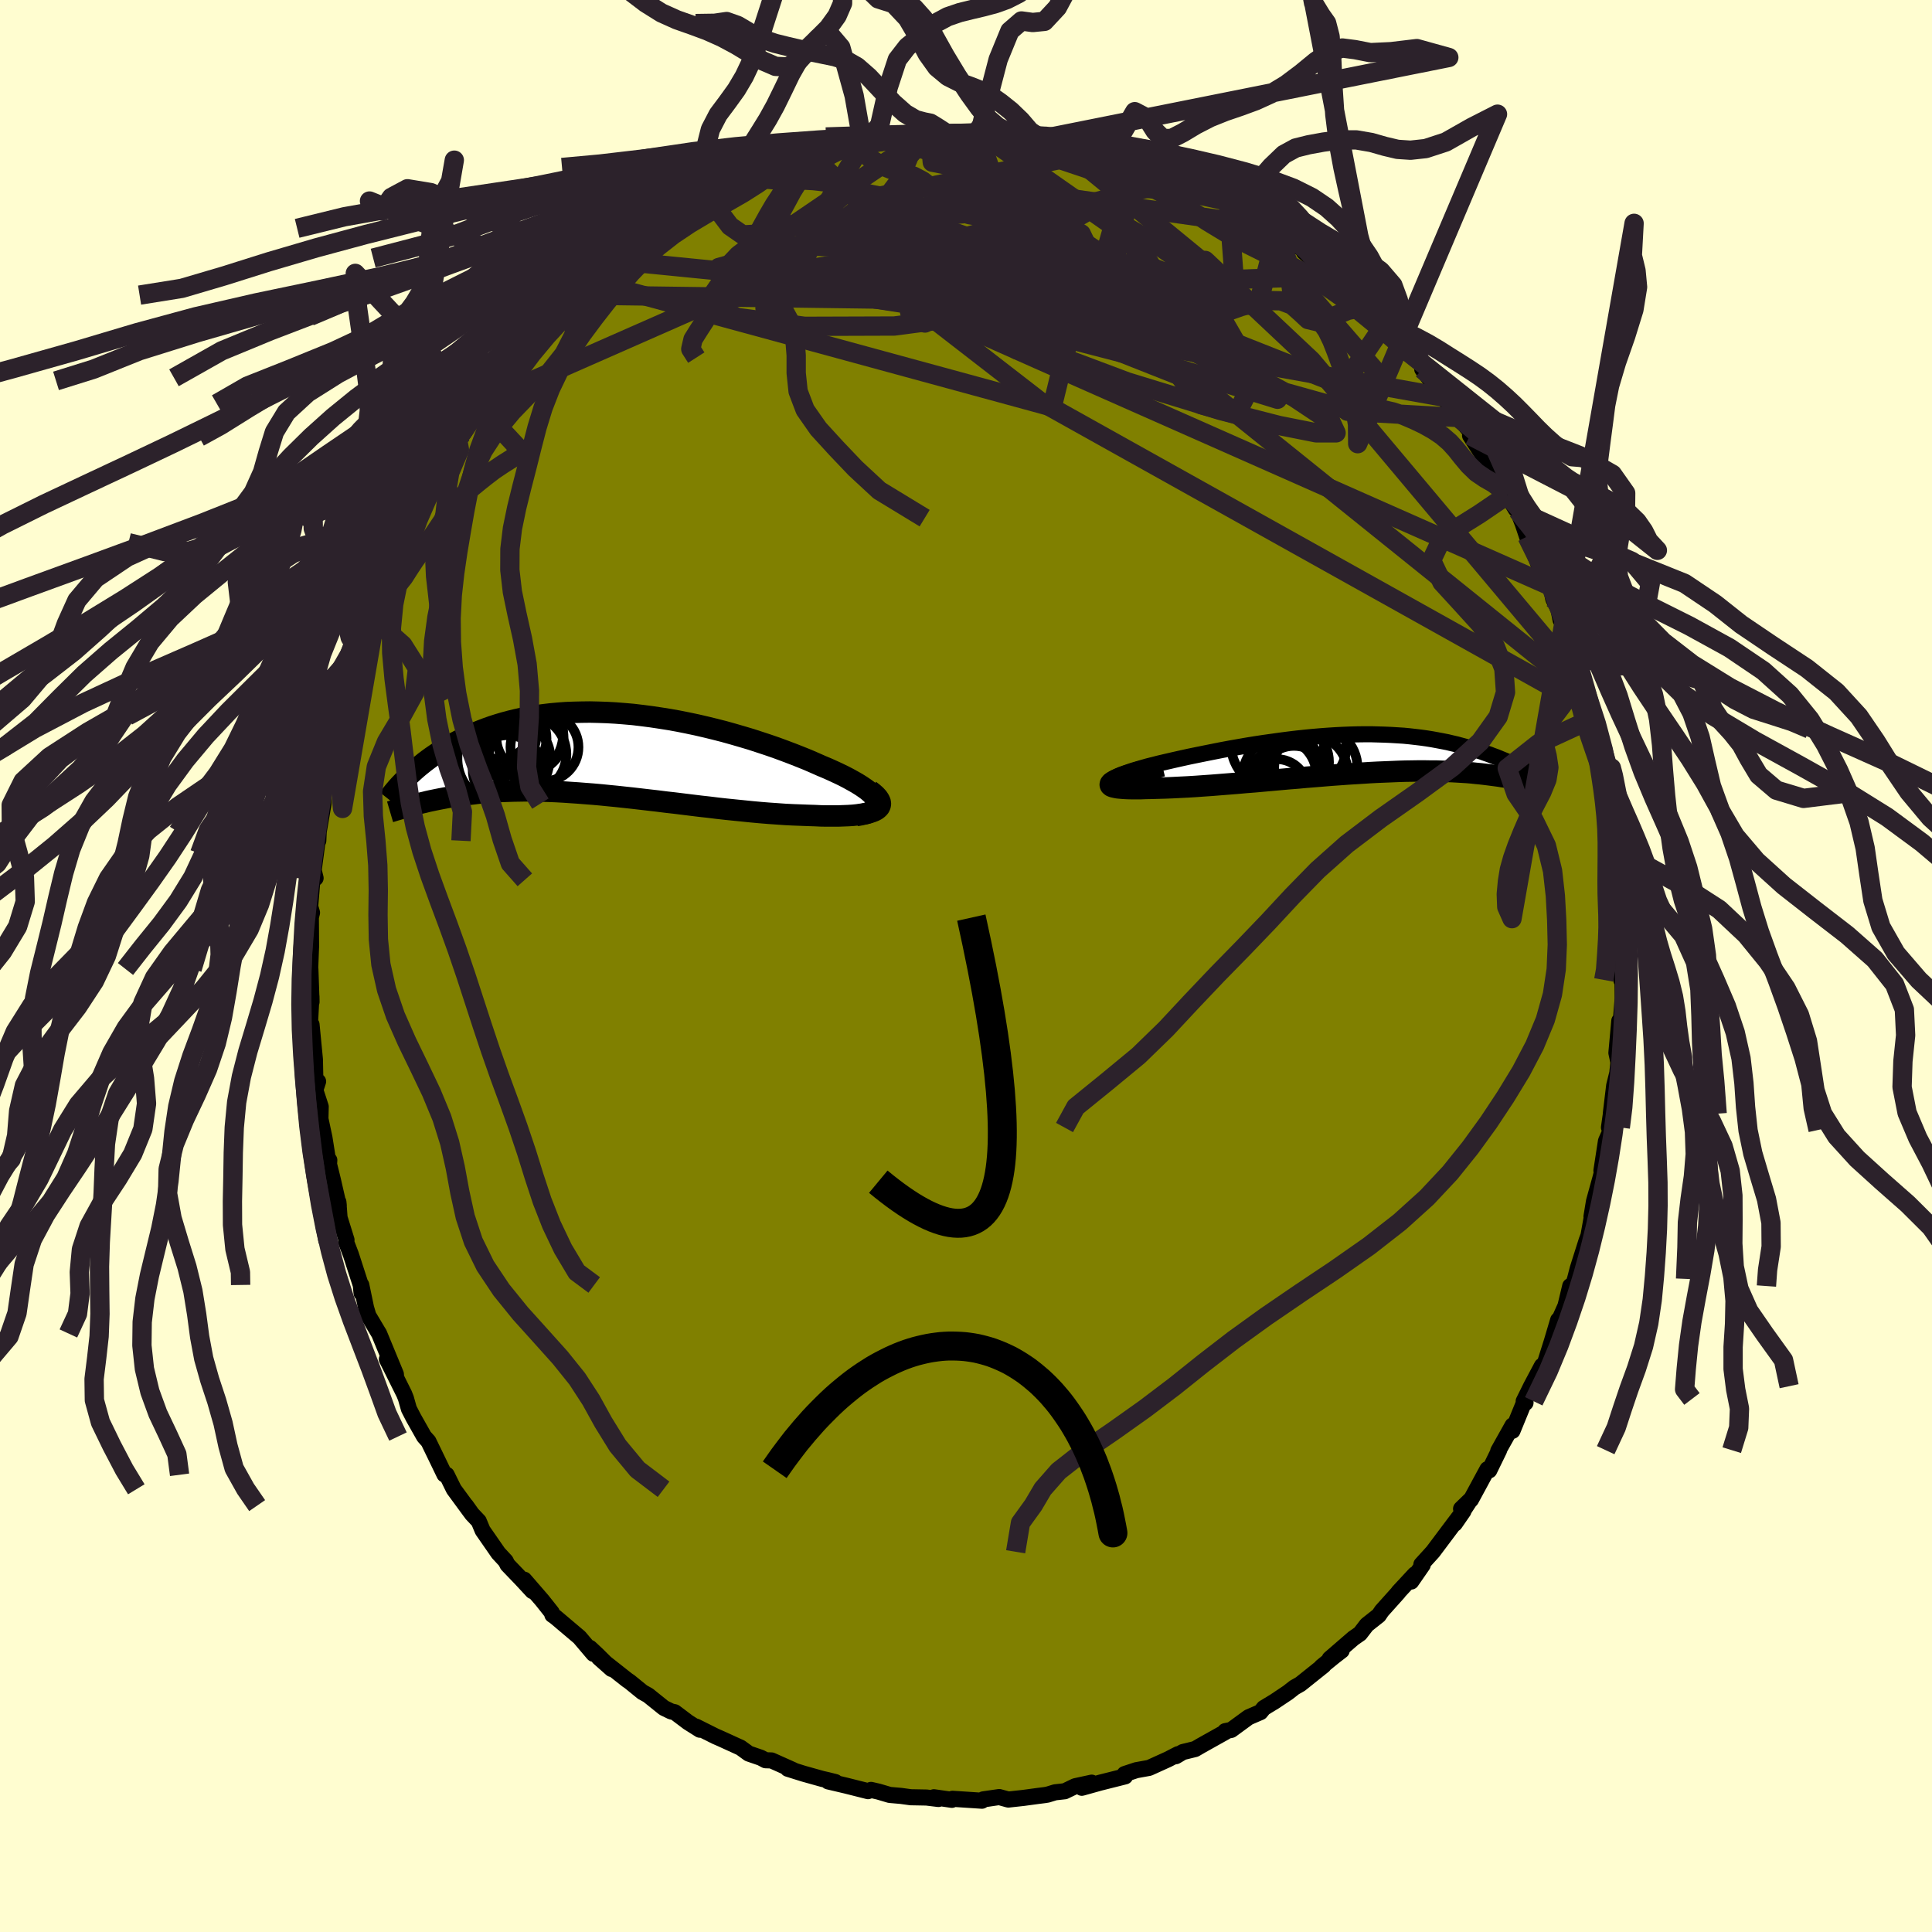 <svg viewBox="-100 -100 200 200" xmlns="http://www.w3.org/2000/svg" width="500" height="500" id="face-svg">
    <defs>
      <clipPath id="leftEyeClipPath">
        <polyline points="28.31,4.93 28.21,4.72 28.05,4.5 27.86,4.28 27.61,4.05 27.33,3.81 27,3.57 26.63,3.32 26.23,3.07 25.79,2.82 25.32,2.56 24.82,2.3 24.28,2.04 23.72,1.78 23.14,1.52 22.52,1.26 21.82,0.95 21.08,0.63 20.31,0.32 19.52,0.01 18.7,-0.3 17.86,-0.61 16.99,-0.91 16.11,-1.2 15.22,-1.49 14.31,-1.76 13.38,-2.03 12.45,-2.29 11.51,-2.53 10.57,-2.76 9.62,-2.98 8.67,-3.18 7.72,-3.37 6.77,-3.54 5.82,-3.69 4.88,-3.83 3.95,-3.95 3.03,-4.06 2.11,-4.14 1.21,-4.21 0.32,-4.26 -0.56,-4.29 -1.42,-4.31 -2.26,-4.3 -3.09,-4.28 -3.9,-4.25 -4.7,-4.19 -5.47,-4.12 -6.23,-4.03 -6.96,-3.93 -7.68,-3.81 -8.37,-3.68 -9.04,-3.53 -9.7,-3.37 -10.33,-3.2 -10.94,-3.02 -11.53,-2.83 -12.1,-2.63 -12.65,-2.42 -13.18,-2.21 -13.69,-1.99 -14.18,-1.76 -14.65,-1.53 -15.11,-1.3 -15.55,-1.07 -15.97,-0.83 -16.38,-0.6 -16.77,-0.36 -17.15,-0.12 -17.52,0.13 -17.87,0.37 -18.21,0.62 -18.53,0.86 -18.84,1.11 -19.14,1.35 -19.43,1.6 -19.7,1.84 -19.96,2.08 -20.21,2.31 -20.45,2.55 -19.97,5.39 -19.71,5.32 -19.43,5.25 -19.15,5.17 -18.86,5.1 -18.55,5.03 -18.24,4.95 -17.92,4.88 -17.58,4.81 -17.24,4.74 -16.88,4.67 -16.51,4.6 -16.14,4.53 -15.74,4.46 -15.34,4.4 -14.93,4.34 -14.5,4.28 -14.06,4.22 -13.6,4.17 -13.13,4.11 -12.65,4.06 -12.14,4.02 -11.63,3.98 -11.09,3.94 -10.55,3.91 -9.98,3.89 -9.4,3.87 -8.8,3.86 -8.18,3.85 -7.55,3.85 -6.9,3.86 -6.23,3.88 -5.55,3.9 -4.85,3.93 -4.13,3.97 -3.4,4.02 -2.65,4.07 -1.89,4.13 -1.11,4.19 -0.32,4.26 0.48,4.34 1.3,4.42 2.13,4.51 2.97,4.6 3.83,4.7 4.69,4.8 5.56,4.9 6.43,5.01 7.32,5.11 8.21,5.22 9.1,5.33 10,5.44 10.9,5.54 11.79,5.65 12.69,5.75 13.58,5.84 14.47,5.93 15.35,6.02 16.23,6.1 17.09,6.17 17.95,6.23 18.79,6.29 19.61,6.33 20.42,6.36 21.2,6.39 21.85,6.41 22.48,6.44 23.09,6.45 23.68,6.45 24.25,6.45 24.79,6.43 25.3,6.41 25.79,6.38 26.25,6.33 26.67,6.27 27.06,6.21 27.41,6.13 27.72,6.03 27.99,5.93 28.22,5.81" />
      </clipPath>
      <clipPath id="rightEyeClipPath">
        <polyline points="-25.6,3.05 -25.58,2.94 -25.5,2.81 -25.36,2.69 -25.17,2.56 -24.93,2.43 -24.65,2.29 -24.32,2.15 -23.95,2.01 -23.54,1.87 -23.1,1.72 -22.62,1.58 -22.11,1.43 -21.58,1.28 -21.02,1.14 -20.44,0.99 -19.67,0.81 -18.89,0.63 -18.09,0.45 -17.27,0.27 -16.44,0.1 -15.6,-0.07 -14.75,-0.24 -13.89,-0.41 -13.03,-0.57 -12.17,-0.72 -11.31,-0.87 -10.45,-1.01 -9.59,-1.14 -8.73,-1.26 -7.88,-1.38 -7.03,-1.49 -6.2,-1.59 -5.37,-1.68 -4.55,-1.76 -3.74,-1.83 -2.94,-1.89 -2.16,-1.94 -1.39,-1.98 -0.63,-2.01 0.12,-2.03 0.85,-2.04 1.56,-2.04 2.26,-2.02 2.95,-2 3.62,-1.97 4.27,-1.93 4.91,-1.89 5.53,-1.83 6.14,-1.76 6.73,-1.69 7.3,-1.61 7.86,-1.52 8.4,-1.42 8.93,-1.32 9.44,-1.22 9.94,-1.1 10.42,-0.99 10.89,-0.86 11.34,-0.74 11.78,-0.61 12.21,-0.48 12.62,-0.35 13.02,-0.22 13.41,-0.08 13.79,0.05 14.15,0.19 14.51,0.32 14.85,0.46 15.19,0.6 15.51,0.73 15.83,0.87 16.13,1.01 16.43,1.15 16.71,1.28 16.99,1.42 17.26,1.55 17.52,1.68 17.77,1.82 18.01,1.95 18.53,3.08 18.31,3.02 18.08,2.95 17.84,2.89 17.59,2.83 17.33,2.77 17.05,2.71 16.77,2.65 16.48,2.59 16.17,2.53 15.85,2.47 15.53,2.41 15.18,2.36 14.83,2.3 14.46,2.25 14.08,2.2 13.69,2.15 13.28,2.1 12.86,2.05 12.42,2.01 11.97,1.96 11.5,1.92 11.01,1.89 10.5,1.86 9.98,1.83 9.43,1.81 8.87,1.79 8.29,1.77 7.69,1.77 7.07,1.76 6.44,1.76 5.78,1.77 5.11,1.78 4.41,1.8 3.7,1.83 2.97,1.86 2.22,1.89 1.46,1.93 0.68,1.98 -0.12,2.03 -0.93,2.08 -1.75,2.14 -2.59,2.2 -3.44,2.27 -4.3,2.34 -5.17,2.41 -6.04,2.49 -6.93,2.56 -7.82,2.64 -8.71,2.72 -9.61,2.8 -10.5,2.88 -11.4,2.95 -12.29,3.03 -13.17,3.1 -14.05,3.17 -14.92,3.24 -15.78,3.3 -16.62,3.36 -17.44,3.41 -18.25,3.45 -19.04,3.49 -19.8,3.52 -20.53,3.54 -21.23,3.56 -21.78,3.57 -22.31,3.59 -22.8,3.59 -23.26,3.59 -23.69,3.58 -24.07,3.56 -24.42,3.53 -24.72,3.5 -24.97,3.45 -25.18,3.4 -25.33,3.34 -25.43,3.26 -25.46,3.18 -25.44,3.09 -25.35,2.98" />
      </clipPath>
      <filter id="fuzzy">
        <feTurbulence id="turbulence" baseFrequency="0.05" numOctaves="3" type="noise" result="noise" />
        <feDisplacementMap in="SourceGraphic" in2="noise" scale="2" />
      </filter>
      <linearGradient id="rainbowGradient" x1="0%" y1="0%" x2="100%" y2="0%">
        <stop offset="0%" style="stop-color: [object Object]; stop-opacity: 1" />
        <stop offset="50%" style="stop-color: [object Object]; stop-opacity: 1" />
        <stop offset="100%" style="stop-color: [object Object]; stop-opacity: 1" />
      </linearGradient>
    </defs>
    <rect x="-100" y="-100" width="100%" height="100%" fill="rgb(255, 253, 208)" />
    <polyline id="faceContour" points="67.85,1.48 68.02,1.48 67.96,1.19 67.98,3.33 67.63,7.69 67.63,5.68 67.33,8.99 67.54,9.97 67.42,11.09 67.1,12.38 66.75,15.29 66.85,14.68 66.56,16.72 66.76,16.97 66.25,18.12 65.78,21.18 65.85,21.29 65.66,22.01 65.01,24.36 64.75,25.94 64.79,25.94 64.44,27.91 64.24,28.44 63.33,31.31 63.05,32.39 62.72,33.41 62.55,33.13 62.06,35.18 61.25,37 61.3,36.65 60.62,38.94 59.91,41.19 59.62,41.39 58.5,43.5 57.73,45.06 57.92,45.22 57.92,44.82 56.57,48.12 56.58,47.56 55.1,50.2 55.19,50.12 54.17,52.21 53.98,52.09 52.27,55.25 51.25,56.19 52.21,55.26 50.6,57.73 51.49,56.44 50.4,57.88 48.33,60.64 47.14,61.95 47.28,62 46.09,63.72 46.47,62.97 44.77,64.8 44.76,64.84 43.04,66.76 42.73,67.22 41.49,68.2 40.79,69.11 40.1,69.59 37.65,71.71 38.89,70.87 38.1,71.48 36.81,72.53 37.02,72.41 34.62,74.33 33.99,74.69 33.34,75.2 31.95,76.13 30.83,76.81 30.48,77.24 29.25,77.77 27.46,79.08 26.83,79.21 26.84,79.3 24.32,80.71 23.72,81.06 22.45,81.37 21.73,81.8 21.95,81.59 20.92,82.12 18.96,83.01 17.63,83.25 16.42,83.65 16.47,83.89 13.89,84.54 11.99,85.07 13.01,84.54 11.3,84.91 10.22,85.43 9.22,85.54 8.44,85.78 8.13,85.83 7.49,85.91 5.94,86.12 4.38,86.29 3.44,86.03 1.79,86.27 1.65,86.41 -1.4,86.21 -1.46,86.32 -3.32,86.05 -2.85,86.23 -4.09,86.08 -5.72,86.05 -6.74,85.91 -7.9,85.81 -9.05,85.47 -9.83,85.29 -10.14,85.42 -12.4,84.85 -14.27,84.41 -13.52,84.48 -14.36,84.27 -14.89,84.15 -16.82,83.61 -18.45,83.1 -17.87,83.25 -20.13,82.24 -20.75,82.22 -21.24,81.96 -22.49,81.53 -23.33,80.92 -25.39,79.98 -25.92,79.75 -27.94,78.74 -27.55,79.06 -28.77,78.29 -30.15,77.25 -30.52,77.17 -31.28,76.8 -32.91,75.49 -33.49,75.17 -34.83,74.08 -35.07,73.92 -38,71.61 -36.69,72.77 -38.18,71.29 -38.93,70.59 -38.57,71.2 -40.02,69.49 -42.48,67.41 -42.82,67.17 -42.88,66.93 -43.87,65.68 -45.73,63.53 -44.88,64.71 -46.03,63.47 -47.46,61.98 -47.65,61.6 -48.41,60.78 -50.04,58.43 -50.44,57.47 -51.14,56.73 -51.76,55.86 -51.31,56.5 -53.02,54.17 -53.76,52.67 -53.99,52.64 -55.12,50.3 -55.65,49.21 -56.1,48.71 -57.19,46.78 -57.67,45.85 -57.98,44.75 -58.16,44.3 -59.95,40.71 -59.01,42.38 -59.02,42.25 -60.76,38.04 -60.85,37.9 -61.87,36.19 -62.11,35.37 -62.6,33.02 -62.57,33.87 -62.65,33.04 -63.68,29.86 -64.18,28.55 -64.13,28.36 -64.85,26.05 -64.97,24.43 -64.93,24.81 -65.55,22.1 -65.94,20.52 -65.91,20.1 -65.98,20.51 -66.41,17.79 -66.83,15.82 -66.8,14.56 -67.36,12.84 -67.07,11.95 -67.36,11.65 -67.4,9.68 -67.75,6.06 -67.7,6.7 -67.9,5.75 -67.76,3.15 -67.75,3.72 -67.87,0.31 -67.9,0.54 -67.8,-2.02 -67.81,-3.83 -67.82,-5.05 -67.7,-5.52 -67.89,-6.16 -67.66,-8.92 -67.33,-9.1 -67.53,-9.91 -67.05,-13.51 -67.05,-12.97 -67.01,-13.88 -66.51,-16.81 -66.52,-17.89 -66.2,-18.72 -66.1,-20.09 -66.26,-19.75 -65.25,-22.86 -65.46,-22.53 -64.8,-25.7 -64.8,-26.64 -64.35,-26.89 -64.05,-28.12 -63.04,-31.86 -62.82,-32.48 -62.8,-32.99 -62.04,-34.99 -61.7,-35.68 -61.3,-37.2 -61.41,-37.17 -59.84,-41.16 -60,-40.29 -59.88,-40.81 -59.15,-42.31 -58.45,-43.83 -57.88,-45.2 -57.63,-45.65 -57.19,-46.36 -56.47,-48.02 -55.18,-50.01 -54.52,-51.41 -54.68,-51.26 -54.12,-52.15 -52.52,-54.75 -52.66,-54.67 -51.98,-55.19 -50.57,-57.36 -50.31,-58.21 -50.21,-58.36 -48.26,-60.57 -47.74,-61.23 -48.34,-60.89 -46.72,-62.46 -45.3,-64.43 -44.13,-65.71 -43.61,-65.93 -42.71,-67.25 -41.31,-68.31 -41.05,-68.67 -39.88,-69.45 -39.29,-70.13 -40.16,-69.55 -38.48,-70.8 -37.67,-71.58 -36.08,-73.28 -36.42,-73.04 -33.31,-75.14 -34.15,-74.72 -33.34,-75.26 -31.74,-76.36 -30.61,-77.05 -29.58,-77.76 -29.7,-77.5 -27.68,-78.8 -26.67,-79.32 -25.86,-79.55 -26.11,-79.61 -24.57,-80.44 -23.24,-81.02 -21.16,-82.16 -20.8,-81.88 -19.63,-82.66 -19.24,-82.72 -19.1,-82.67 -15.86,-84.05 -15.9,-83.86 -15.05,-84.11 -13.99,-84.44 -12.73,-84.78 -10.85,-85.32 -10.81,-85.02 -10.7,-85.11 -7.76,-85.77 -8,-85.56 -7.02,-85.82 -3.78,-86.28 -3.51,-85.99 -4.71,-86.23 -2.96,-86.23 -1.84,-86.08 1.17,-86.37 1.88,-86.28 1.33,-86.32 3.21,-86.22 3.85,-86.14 6.26,-85.84 5.94,-85.74 7.83,-85.62 9.13,-85.48 8.79,-85.57 11.02,-85.01 12.8,-84.83 10.85,-85.01 13.12,-84.45 14.26,-84.43 15.03,-84.27 16.53,-83.44 18.43,-82.91 18.92,-82.8 20.55,-82.16 20.35,-82.2 20.3,-82.43 22.36,-81.5 23.78,-80.84 25.05,-80.16 25.85,-79.85 27.16,-79.15 28.41,-78.28 30.16,-77.31 29.22,-77.93 29.8,-77.6 31.46,-76.39 31.62,-76.51 32.17,-75.99 35.02,-74.08 34.99,-73.91 37.96,-71.43 37.58,-71.79 38.61,-70.84 37.98,-71.24 40.93,-68.82 41.03,-68.75 42.19,-67.63 41.45,-68.46 43.41,-66.57 44.67,-64.99 44.42,-65.31 45.96,-63.4 46.96,-62.61 48.53,-60.51 47.23,-61.78 49.84,-58.29 49.65,-58.85 50.95,-56.78 51.03,-56.73 52.51,-54.97 52.85,-54.16 52.18,-54.92 54.26,-51.71 54.91,-50.55 54.72,-51.37 55.49,-49.37 56.02,-48.74 56.91,-47.29 57.09,-47.16 57.63,-45.79 58.08,-44.45 59.11,-41.99 59.55,-40.85 60.44,-39.49 60.54,-39.31 60.79,-38 61.34,-36.88 61.55,-35.82 62.27,-34.95 62.75,-33.09 62.48,-34.05 63.61,-30.78 63.83,-29.26 64.57,-26.69 64.22,-28.03 64.81,-25.59 64.65,-25.5 65.58,-23.01 66,-20.91 65.8,-20.08 66.16,-20.01 66.48,-18.67 66.4,-17.26 67.12,-13.42 67.27,-13.05 67.2,-13.21 67.23,-11.18 67.43,-8.76 67.45,-7.53 67.59,-5.85 67.83,-6.01 67.96,-4.3 68,-3.58 67.96,-2.49 67.85,1.48 68.02,1.48" fill="rgb(128, 128, 0)" stroke="black" stroke-width="1.667" stroke-linejoin="round" filter="url(#fuzzy)" />
    <g transform="translate(40.39 -21.95)">
      <polyline id="rightCountour" points="-25.6,3.05 -25.58,2.94 -25.5,2.81 -25.36,2.69 -25.17,2.56 -24.93,2.43 -24.65,2.29 -24.32,2.15 -23.95,2.01 -23.54,1.87 -23.1,1.72 -22.62,1.58 -22.11,1.43 -21.58,1.28 -21.02,1.14 -20.44,0.99 -19.67,0.81 -18.89,0.63 -18.09,0.45 -17.27,0.27 -16.44,0.1 -15.6,-0.07 -14.75,-0.24 -13.89,-0.41 -13.03,-0.57 -12.17,-0.72 -11.31,-0.87 -10.45,-1.01 -9.59,-1.14 -8.73,-1.26 -7.88,-1.38 -7.03,-1.49 -6.2,-1.59 -5.37,-1.68 -4.55,-1.76 -3.74,-1.83 -2.94,-1.89 -2.16,-1.94 -1.39,-1.98 -0.63,-2.01 0.12,-2.03 0.85,-2.04 1.56,-2.04 2.26,-2.02 2.95,-2 3.62,-1.97 4.27,-1.93 4.91,-1.89 5.53,-1.83 6.14,-1.76 6.73,-1.69 7.3,-1.61 7.86,-1.52 8.4,-1.42 8.93,-1.32 9.44,-1.22 9.94,-1.1 10.42,-0.99 10.89,-0.86 11.34,-0.74 11.78,-0.61 12.21,-0.48 12.62,-0.35 13.02,-0.22 13.41,-0.08 13.79,0.05 14.15,0.19 14.51,0.32 14.85,0.46 15.19,0.6 15.51,0.73 15.83,0.87 16.13,1.01 16.43,1.15 16.71,1.28 16.99,1.42 17.26,1.55 17.52,1.68 17.77,1.82 18.01,1.95 18.53,3.08 18.31,3.02 18.08,2.95 17.84,2.89 17.59,2.83 17.33,2.77 17.05,2.71 16.77,2.65 16.48,2.59 16.17,2.53 15.85,2.47 15.53,2.41 15.18,2.36 14.83,2.3 14.46,2.25 14.08,2.2 13.69,2.15 13.28,2.1 12.86,2.05 12.42,2.01 11.97,1.96 11.5,1.92 11.01,1.89 10.5,1.86 9.98,1.83 9.43,1.81 8.87,1.79 8.29,1.77 7.69,1.77 7.07,1.76 6.44,1.76 5.78,1.77 5.11,1.78 4.41,1.8 3.7,1.83 2.97,1.86 2.22,1.89 1.46,1.93 0.68,1.98 -0.12,2.03 -0.93,2.08 -1.75,2.14 -2.59,2.2 -3.44,2.27 -4.3,2.34 -5.17,2.41 -6.04,2.49 -6.93,2.56 -7.82,2.64 -8.71,2.72 -9.61,2.8 -10.5,2.88 -11.4,2.95 -12.29,3.03 -13.17,3.1 -14.05,3.17 -14.92,3.24 -15.78,3.3 -16.62,3.36 -17.44,3.41 -18.25,3.45 -19.04,3.49 -19.8,3.52 -20.53,3.54 -21.23,3.56 -21.78,3.57 -22.31,3.59 -22.8,3.59 -23.26,3.59 -23.69,3.58 -24.07,3.56 -24.42,3.53 -24.72,3.5 -24.97,3.45 -25.18,3.4 -25.33,3.34 -25.43,3.26 -25.46,3.18 -25.44,3.09 -25.35,2.98" fill="white" stroke="white" stroke-width="0" stroke-linejoin="round" filter="url(#fuzzy)" />
    </g>
    <g transform="translate(-37.5 -21.98)">
      <polyline id="leftCountour" points="28.31,4.93 28.21,4.72 28.05,4.5 27.86,4.28 27.61,4.05 27.33,3.81 27,3.57 26.63,3.32 26.23,3.07 25.79,2.82 25.32,2.56 24.82,2.3 24.28,2.04 23.72,1.78 23.14,1.52 22.52,1.26 21.82,0.95 21.08,0.63 20.31,0.32 19.52,0.01 18.7,-0.3 17.86,-0.61 16.99,-0.91 16.11,-1.2 15.22,-1.49 14.31,-1.76 13.38,-2.03 12.45,-2.29 11.51,-2.53 10.57,-2.76 9.62,-2.98 8.67,-3.18 7.72,-3.37 6.77,-3.54 5.82,-3.69 4.88,-3.83 3.95,-3.95 3.03,-4.06 2.11,-4.14 1.21,-4.21 0.32,-4.26 -0.56,-4.29 -1.42,-4.31 -2.26,-4.3 -3.09,-4.28 -3.9,-4.25 -4.7,-4.19 -5.47,-4.12 -6.23,-4.03 -6.96,-3.93 -7.68,-3.81 -8.37,-3.68 -9.04,-3.53 -9.7,-3.37 -10.33,-3.2 -10.94,-3.02 -11.53,-2.83 -12.1,-2.63 -12.65,-2.42 -13.18,-2.21 -13.69,-1.99 -14.18,-1.76 -14.65,-1.53 -15.11,-1.3 -15.55,-1.07 -15.97,-0.83 -16.38,-0.6 -16.77,-0.36 -17.15,-0.12 -17.52,0.13 -17.87,0.37 -18.21,0.62 -18.53,0.86 -18.84,1.11 -19.14,1.35 -19.43,1.6 -19.7,1.84 -19.96,2.08 -20.21,2.31 -20.45,2.55 -19.97,5.39 -19.71,5.32 -19.43,5.25 -19.15,5.17 -18.86,5.1 -18.55,5.03 -18.24,4.95 -17.92,4.88 -17.58,4.81 -17.24,4.74 -16.88,4.67 -16.51,4.6 -16.14,4.53 -15.74,4.46 -15.34,4.4 -14.93,4.34 -14.5,4.28 -14.06,4.22 -13.6,4.17 -13.13,4.11 -12.65,4.06 -12.14,4.02 -11.63,3.98 -11.09,3.94 -10.55,3.91 -9.98,3.89 -9.4,3.87 -8.8,3.86 -8.18,3.85 -7.55,3.85 -6.9,3.86 -6.23,3.88 -5.55,3.9 -4.85,3.93 -4.13,3.97 -3.4,4.02 -2.65,4.07 -1.89,4.13 -1.11,4.19 -0.32,4.26 0.48,4.34 1.3,4.42 2.13,4.51 2.97,4.6 3.83,4.7 4.69,4.8 5.56,4.9 6.43,5.01 7.32,5.11 8.21,5.22 9.1,5.33 10,5.44 10.9,5.54 11.79,5.65 12.69,5.75 13.58,5.84 14.47,5.93 15.35,6.02 16.23,6.1 17.09,6.17 17.95,6.23 18.79,6.29 19.61,6.33 20.42,6.36 21.2,6.39 21.85,6.41 22.48,6.44 23.09,6.45 23.68,6.45 24.25,6.45 24.79,6.43 25.3,6.41 25.79,6.38 26.25,6.33 26.67,6.27 27.06,6.21 27.41,6.13 27.72,6.03 27.99,5.93 28.22,5.81" fill="white" stroke="white" stroke-width="0" stroke-linejoin="round" filter="url(#fuzzy)" />
    </g>
    <g transform="translate(40.39 -21.95)">
      <polyline id="rightUpper" points="-21.66,3.82 -22.46,3.78 -23.15,3.74 -23.75,3.68 -24.26,3.61 -24.67,3.54 -25.01,3.45 -25.26,3.36 -25.45,3.27 -25.56,3.16 -25.6,3.05 -25.58,2.94 -25.5,2.81 -25.36,2.69 -25.17,2.56 -24.93,2.43 -24.65,2.29 -24.32,2.15 -23.95,2.01 -23.54,1.87 -23.1,1.72 -22.62,1.58 -22.11,1.43 -21.58,1.28 -21.02,1.14 -20.44,0.99 -19.67,0.81 -18.89,0.63 -18.09,0.45 -17.27,0.27 -16.44,0.1 -15.6,-0.07 -14.75,-0.24 -13.89,-0.41 -13.03,-0.57 -12.17,-0.72 -11.31,-0.87 -10.45,-1.01 -9.59,-1.14 -8.73,-1.26 -7.88,-1.38 -7.03,-1.49 -6.2,-1.59 -5.37,-1.68 -4.55,-1.76 -3.74,-1.83 -2.94,-1.89 -2.16,-1.94 -1.39,-1.98 -0.63,-2.01 0.12,-2.03 0.85,-2.04 1.56,-2.04 2.26,-2.02 2.95,-2 3.62,-1.97 4.27,-1.93 4.91,-1.89 5.53,-1.83 6.14,-1.76 6.73,-1.69 7.3,-1.61 7.86,-1.52 8.4,-1.42 8.93,-1.32 9.44,-1.22 9.94,-1.1 10.42,-0.99 10.89,-0.86 11.34,-0.74 11.78,-0.61 12.21,-0.48 12.62,-0.35 13.02,-0.22 13.41,-0.08 13.79,0.05 14.15,0.19 14.51,0.32 14.85,0.46 15.19,0.6 15.51,0.73 15.83,0.87 16.13,1.01 16.43,1.15 16.71,1.28 16.99,1.42 17.26,1.55 17.52,1.68 17.77,1.82 18.01,1.95 18.25,2.07 18.47,2.2 18.69,2.32 18.9,2.44 19.1,2.56 19.3,2.68 19.49,2.79 19.67,2.9 19.84,3.01 20.01,3.11" fill="none" stroke="black" stroke-width="1.667" stroke-linejoin="round" filter="url(#fuzzy)" />
      <polyline id="rightLower" points="-20.06,1.24 -21.01,1.47 -21.85,1.7 -22.6,1.9 -23.24,2.1 -23.8,2.28 -24.27,2.44 -24.66,2.6 -24.96,2.74 -25.19,2.87 -25.35,2.98 -25.44,3.09 -25.46,3.18 -25.43,3.26 -25.33,3.34 -25.18,3.4 -24.97,3.45 -24.72,3.5 -24.42,3.53 -24.07,3.56 -23.69,3.58 -23.26,3.59 -22.8,3.59 -22.31,3.59 -21.78,3.57 -21.23,3.56 -20.53,3.54 -19.8,3.52 -19.04,3.49 -18.25,3.45 -17.44,3.41 -16.62,3.36 -15.78,3.3 -14.92,3.24 -14.05,3.17 -13.17,3.1 -12.29,3.03 -11.4,2.95 -10.5,2.88 -9.61,2.8 -8.71,2.72 -7.82,2.64 -6.93,2.56 -6.04,2.49 -5.17,2.41 -4.3,2.34 -3.44,2.27 -2.59,2.2 -1.75,2.14 -0.93,2.08 -0.12,2.03 0.68,1.98 1.46,1.93 2.22,1.89 2.97,1.86 3.7,1.83 4.41,1.8 5.11,1.78 5.78,1.77 6.44,1.76 7.07,1.76 7.69,1.77 8.29,1.77 8.87,1.79 9.43,1.81 9.98,1.83 10.5,1.86 11.01,1.89 11.5,1.92 11.97,1.96 12.42,2.01 12.86,2.05 13.28,2.1 13.69,2.15 14.08,2.2 14.46,2.25 14.83,2.3 15.18,2.36 15.53,2.41 15.85,2.47 16.17,2.53 16.48,2.59 16.77,2.65 17.05,2.71 17.33,2.77 17.59,2.83 17.84,2.89 18.08,2.95 18.31,3.02 18.53,3.08 18.74,3.13 18.95,3.19 19.14,3.25 19.33,3.31 19.5,3.36 19.67,3.42 19.84,3.47 19.99,3.52 20.14,3.57 20.27,3.62" fill="none" stroke="black" stroke-width="2.222" stroke-linejoin="round" filter="url(#fuzzy)" />
      <circle r="3.526" cx="-6.439" cy="2.687" stroke="black" fill="none" stroke-width="1.0" filter="url(#fuzzy)" clip-path="url(#rightEyeClipPath)" /><circle r="3.788" cx="-7.914" cy="2.152" stroke="black" fill="none" stroke-width="1.0" filter="url(#fuzzy)" clip-path="url(#rightEyeClipPath)" /><circle r="4.21" cx="-5.224" cy="-0.773" stroke="black" fill="none" stroke-width="1.0" filter="url(#fuzzy)" clip-path="url(#rightEyeClipPath)" /><circle r="4.12" cx="-4.964" cy="2.072" stroke="black" fill="none" stroke-width="1.0" filter="url(#fuzzy)" clip-path="url(#rightEyeClipPath)" /><circle r="3.046" cx="-6.799" cy="1.197" stroke="black" fill="none" stroke-width="1.0" filter="url(#fuzzy)" clip-path="url(#rightEyeClipPath)" /><circle r="4.822" cx="-8.144" cy="-1.063" stroke="black" fill="none" stroke-width="1.0" filter="url(#fuzzy)" clip-path="url(#rightEyeClipPath)" /><circle r="3.212" cx="-8.224" cy="3.747" stroke="black" fill="none" stroke-width="1.0" filter="url(#fuzzy)" clip-path="url(#rightEyeClipPath)" /><circle r="4.312" cx="-4.174" cy="1.427" stroke="black" fill="none" stroke-width="1.0" filter="url(#fuzzy)" clip-path="url(#rightEyeClipPath)" /><circle r="4.138" cx="-6.949" cy="0.852" stroke="black" fill="none" stroke-width="1.0" filter="url(#fuzzy)" clip-path="url(#rightEyeClipPath)" /><circle r="4.392" cx="-6.769" cy="3.227" stroke="black" fill="none" stroke-width="1.0" filter="url(#fuzzy)" clip-path="url(#rightEyeClipPath)" />
      </g>
    <g transform="translate(-37.5 -21.98)">
      <polyline id="leftUpper" points="26.11,6.41 26.63,6.32 27.07,6.22 27.45,6.1 27.76,5.97 28,5.83 28.18,5.67 28.29,5.5 28.35,5.32 28.36,5.13 28.31,4.93 28.21,4.72 28.05,4.5 27.86,4.28 27.61,4.05 27.33,3.81 27,3.57 26.63,3.32 26.23,3.07 25.79,2.82 25.32,2.56 24.82,2.3 24.28,2.04 23.72,1.78 23.14,1.52 22.52,1.26 21.82,0.95 21.08,0.63 20.31,0.32 19.52,0.01 18.7,-0.3 17.86,-0.61 16.99,-0.91 16.11,-1.2 15.22,-1.49 14.31,-1.76 13.38,-2.03 12.45,-2.29 11.51,-2.53 10.57,-2.76 9.62,-2.98 8.67,-3.18 7.72,-3.37 6.77,-3.54 5.82,-3.69 4.88,-3.83 3.95,-3.95 3.03,-4.06 2.11,-4.14 1.21,-4.21 0.32,-4.26 -0.56,-4.29 -1.42,-4.31 -2.26,-4.3 -3.09,-4.28 -3.9,-4.25 -4.7,-4.19 -5.47,-4.12 -6.23,-4.03 -6.96,-3.93 -7.68,-3.81 -8.37,-3.68 -9.04,-3.53 -9.7,-3.37 -10.33,-3.2 -10.94,-3.02 -11.53,-2.83 -12.1,-2.63 -12.65,-2.42 -13.18,-2.21 -13.69,-1.99 -14.18,-1.76 -14.65,-1.53 -15.11,-1.3 -15.55,-1.07 -15.97,-0.83 -16.38,-0.6 -16.77,-0.36 -17.15,-0.12 -17.52,0.13 -17.87,0.37 -18.21,0.62 -18.53,0.86 -18.84,1.11 -19.14,1.35 -19.43,1.6 -19.7,1.84 -19.96,2.08 -20.21,2.31 -20.45,2.55 -20.68,2.78 -20.9,3.01 -21.11,3.23 -21.31,3.45 -21.5,3.67 -21.68,3.88 -21.85,4.09 -22.01,4.3 -22.16,4.5 -22.31,4.69" fill="none" stroke="black" stroke-width="2.222" stroke-linejoin="round" filter="url(#fuzzy)" />
      <polyline id="leftLower" points="27.51,3.79 27.87,4.07 28.15,4.32 28.37,4.56 28.52,4.79 28.61,4.99 28.64,5.19 28.61,5.36 28.53,5.53 28.4,5.67 28.22,5.81 27.99,5.93 27.72,6.03 27.41,6.13 27.06,6.21 26.67,6.27 26.25,6.33 25.79,6.38 25.3,6.41 24.79,6.43 24.25,6.45 23.68,6.45 23.09,6.45 22.48,6.44 21.85,6.41 21.2,6.39 20.42,6.36 19.61,6.33 18.79,6.29 17.95,6.23 17.09,6.17 16.23,6.1 15.35,6.02 14.47,5.93 13.58,5.84 12.69,5.75 11.79,5.65 10.9,5.54 10,5.44 9.1,5.33 8.21,5.22 7.32,5.11 6.43,5.01 5.56,4.9 4.69,4.8 3.83,4.7 2.97,4.6 2.13,4.51 1.3,4.42 0.48,4.34 -0.32,4.26 -1.11,4.19 -1.89,4.13 -2.65,4.07 -3.4,4.02 -4.13,3.97 -4.85,3.93 -5.55,3.9 -6.23,3.88 -6.9,3.86 -7.55,3.85 -8.18,3.85 -8.8,3.86 -9.4,3.87 -9.98,3.89 -10.55,3.91 -11.09,3.94 -11.63,3.98 -12.14,4.02 -12.65,4.06 -13.13,4.11 -13.6,4.17 -14.06,4.22 -14.5,4.28 -14.93,4.34 -15.34,4.4 -15.74,4.46 -16.14,4.53 -16.51,4.6 -16.88,4.67 -17.24,4.74 -17.58,4.81 -17.92,4.88 -18.24,4.95 -18.55,5.03 -18.86,5.1 -19.15,5.17 -19.43,5.25 -19.71,5.32 -19.97,5.39 -20.22,5.46 -20.47,5.53 -20.7,5.6 -20.93,5.66 -21.15,5.73 -21.36,5.79 -21.56,5.85 -21.76,5.91 -21.95,5.97 -22.12,6.02" fill="none" stroke="black" stroke-width="2.222" stroke-linejoin="round" filter="url(#fuzzy)" />
      <circle r="3.728" cx="-9.653" cy="-1.582" stroke="black" fill="none" stroke-width="1.0" filter="url(#fuzzy)" clip-path="url(#leftEyeClipPath)" /><circle r="3.406" cx="-10.833" cy="-2.862" stroke="black" fill="none" stroke-width="1.0" filter="url(#fuzzy)" clip-path="url(#leftEyeClipPath)" /><circle r="3.608" cx="-9.958" cy="1.693" stroke="black" fill="none" stroke-width="1.0" filter="url(#fuzzy)" clip-path="url(#leftEyeClipPath)" /><circle r="3.476" cx="-7.633" cy="-1.637" stroke="black" fill="none" stroke-width="1.0" filter="url(#fuzzy)" clip-path="url(#leftEyeClipPath)" /><circle r="3.19" cx="-8.743" cy="0.238" stroke="black" fill="none" stroke-width="1.0" filter="url(#fuzzy)" clip-path="url(#leftEyeClipPath)" /><circle r="3.408" cx="-10.383" cy="-1.877" stroke="black" fill="none" stroke-width="1.0" filter="url(#fuzzy)" clip-path="url(#leftEyeClipPath)" /><circle r="4.014" cx="-7.883" cy="0.058" stroke="black" fill="none" stroke-width="1.0" filter="url(#fuzzy)" clip-path="url(#leftEyeClipPath)" /><circle r="4.77" cx="-10.378" cy="0.508" stroke="black" fill="none" stroke-width="1.0" filter="url(#fuzzy)" clip-path="url(#leftEyeClipPath)" /><circle r="4.424" cx="-8.628" cy="-2.032" stroke="black" fill="none" stroke-width="1.0" filter="url(#fuzzy)" clip-path="url(#leftEyeClipPath)" /><circle r="3.52" cx="-6.138" cy="-0.672" stroke="black" fill="none" stroke-width="1.0" filter="url(#fuzzy)" clip-path="url(#leftEyeClipPath)" />
    </g>
    <g id="hairs">
      <polyline points="-15.9,-83.86 -11.35,-79.38 -8.78,-72.21 3.33,-65.48 16.69,-60.47 26.34,-57.51 32.39,-55.96 36.26,-55.19 38.31,-55.19 37.78,-56.33 33.96,-58.87 27.14,-62.55 18.9,-66.64 11.47,-70.39 6.61,-73.34 4.81,-75.31 5.34,-76.1 7.37,-75.18 11.25,-71.92 18.49,-66.39 29.51,-60.36 40.43,-57.32 42.87,-61.05 27.16,-79.15" fill="none" stroke="rgb(44, 34, 43)" stroke-width="2" stroke-linejoin="round" filter="url(#fuzzy)" /><polyline points="-1.84,-86.08 19.76,-67.46 14.9,-70.4 8.43,-75.33 2.33,-78.09 -3.5,-78.7 -7.89,-78.11 -9.38,-77.33 -7.79,-77.16 -4.86,-77.79 -3.36,-78.51 -5.12,-77.98 -9.11,-75.19 -9.45,-70.33 7.44,-62.81 60.54,-39.31" fill="none" stroke="rgb(44, 34, 43)" stroke-width="2" stroke-linejoin="round" filter="url(#fuzzy)" /><polyline points="1.33,-86.32 18.18,-74.54 15.87,-76.39 15.23,-78.72 15.03,-79.26 12.85,-78.27 9.37,-76.28 6.82,-73.82 6.57,-71.41 8.17,-69.59 10.2,-68.8 11.63,-69.21 12.51,-70.51 13.66,-72 15.9,-72.77 19.44,-72.25 23.62,-70.64 27.05,-68.99 28.05,-68.7 25.55,-70.68 19.95,-74.55 12.91,-78.69 5.33,-81.49 -3.49,-83.21 -3.78,-86.28" fill="none" stroke="rgb(44, 34, 43)" stroke-width="2" stroke-linejoin="round" filter="url(#fuzzy)" /><polyline points="64.57,-26.69 7.6,-58.5 -2.77,-66.53 5.92,-66.85 14.79,-67.22 18.14,-69.71 17.88,-73 17.24,-75.09 17.73,-74.9 19.16,-72.52 20.9,-68.96 22.72,-65.5 24.68,-63.28 26.49,-62.9 27.04,-64.27 24.76,-66.82 18.64,-69.76 9.28,-72.41 -0.95,-74.39 -8.88,-75.31 -12.54,-74.52 -9.9,-72.84 22.36,-81.5" fill="none" stroke="rgb(44, 34, 43)" stroke-width="2" stroke-linejoin="round" filter="url(#fuzzy)" /><polyline points="-39.88,-69.45 -5.44,-68.99 -7.36,-70.84 -14.19,-71.78 -18.25,-71.86 -17.36,-71.82 -12.33,-71.66 -5.29,-71.03 1.44,-69.95 5.63,-68.88 5.62,-68.27 1.54,-68.17 -3.8,-68.14 -5.84,-67.71 -1.39,-67.01 7.91,-67.08 14.9,-69.64 11.93,-75.79 0.21,-83.24 -8,-85.56" fill="none" stroke="rgb(44, 34, 43)" stroke-width="2" stroke-linejoin="round" filter="url(#fuzzy)" /><polyline points="27.16,-79.15 27.74,-71.46 23,-69.87 19.51,-69.24 13.83,-70.43 8.05,-73 5.37,-75.55 6.39,-76.99 9.2,-77.06 11.22,-76.04 10.61,-74.29 7.07,-72.07 1.87,-69.62 -2.64,-67.48 -4.25,-66.56 -2.39,-67.59 1.63,-69.93 6.28,-70.67 10.91,-66 8.92,-57.87 -38.48,-70.8" fill="none" stroke="rgb(44, 34, 43)" stroke-width="2" stroke-linejoin="round" filter="url(#fuzzy)" /><polyline points="-4.71,-86.23 17.04,-71.69 18.86,-70.08 22.89,-68.17 24.63,-67.22 20.22,-68.5 11.02,-70.84 1.14,-72.43 -5.61,-72.35 -7.53,-70.9 -5.39,-69.07 -1.44,-67.92 2.11,-68.03 4.17,-69.26 4.75,-70.89 4.13,-72.13 2.47,-72.63 0.27,-72.75 -0.74,-73 2.57,-73.05 13.36,-71.4 30.19,-68.25 32.17,-75.99" fill="none" stroke="rgb(44, 34, 43)" stroke-width="2" stroke-linejoin="round" filter="url(#fuzzy)" /><polyline points="9.13,-85.48 27.91,-70.07 16.44,-70.67 -1.44,-70.94 -14.24,-70.56 -18.76,-70.96 -16.95,-71.93 -12.2,-72.42 -7.03,-71.8 -2.53,-70.28 1.05,-68.65 3.59,-67.73 4.85,-67.89 4.74,-68.99 3.48,-70.57 1.52,-72.13 -0.98,-73.23 -4.51,-73.51 -9.78,-72.84 -16.53,-71.52 -22.53,-70.34 -24.08,-70.06 -17.99,-70.24 -0.56,-67.85 49.65,-58.85" fill="none" stroke="rgb(44, 34, 43)" stroke-width="2" stroke-linejoin="round" filter="url(#fuzzy)" /><polyline points="-50.31,-58.21 -19.89,-71.6 -2.75,-74.33 5.46,-74.89 8.58,-75.93 7.56,-77.32 3.03,-78.09 -4.02,-77.62 -12.21,-75.93 -19.88,-73.51 -25.21,-70.98 -26.73,-68.78 -23.72,-67.14 -16.7,-66.22 -7.43,-66.25 1.57,-67.45 7.97,-69.73 10.7,-72.58 10.1,-75.26 7.25,-77.21 3.1,-78.34 -1.07,-78.82 -2.15,-79.05 3.12,-80.77 1.17,-86.37" fill="none" stroke="rgb(44, 34, 43)" stroke-width="2" stroke-linejoin="round" filter="url(#fuzzy)" /><polyline points="-36.42,-73.04 12.4,-68.19 15.69,-71.27 4.82,-74.56 -3.96,-75.46 -6.28,-74.43 -3.56,-72.86 1.27,-71.85 5.25,-71.77 5.98,-72.27 2.37,-72.74 -4.47,-72.98 -11.37,-73.66 -14.42,-75.89 -9.8,-79.44 14.26,-84.43" fill="none" stroke="rgb(44, 34, 43)" stroke-width="2" stroke-linejoin="round" filter="url(#fuzzy)" /><polyline points="27.16,-79.15 22.4,-80.19 17.15,-80.62 15.38,-77.08 13.73,-71.34 10.61,-66.42 7.23,-63.92 5.26,-63.79 4.99,-65.25 5.46,-67.43 5.88,-69.42 6.66,-70.38 9.18,-69.69 14.33,-67.42 21,-64.5 25.96,-62.68 25.61,-63.6 18.29,-67.46 5.3,-72.09 -10.08,-74.31 -20.82,-74.69 -3.78,-86.28" fill="none" stroke="rgb(44, 34, 43)" stroke-width="2" stroke-linejoin="round" filter="url(#fuzzy)" /><polyline points="63.83,-29.26 35.77,-62.68 24.76,-73.04 22.82,-72.45 23.4,-68.66 23.1,-65.75 20.71,-64.99 17.03,-65.82 14.29,-67.06 14.29,-67.9 16.67,-68.25 18.77,-68.45 17.52,-68.75 11.91,-69.03 4.23,-68.98 -1.15,-68.57 -0.92,-68.24 6.04,-67.46 24.06,-60.33 64.22,-28.03" fill="none" stroke="rgb(44, 34, 43)" stroke-width="2" stroke-linejoin="round" filter="url(#fuzzy)" /><polyline points="37.96,-71.43 19.88,-70.8 20.44,-63.28 24.33,-58.11 27.99,-57.11 29.32,-59.71 28.37,-63.81 26.44,-67.15 24.91,-68.43 24.79,-67.44 26.43,-64.83 29.3,-61.74 31.93,-59.39 32.25,-58.67 28.4,-59.86 19.67,-62.55 7.1,-65.81 -6.7,-68.63 -18.44,-70.46 -25.28,-71.42 -25.59,-72.31 -19.12,-74.11 -7.22,-77.24 7.46,-79.92 31.62,-76.51" fill="none" stroke="rgb(44, 34, 43)" stroke-width="2" stroke-linejoin="round" filter="url(#fuzzy)" /><polyline points="43.41,-66.57 39.01,-60.08 18.69,-68.12 2.47,-74.69 -5.87,-77.55 -7.13,-77.51 -3.21,-75.69 3.47,-73.07 10.37,-70.53 15.4,-68.82 17.28,-68.39 15.84,-69.14 12.03,-70.36 7.61,-71.08 4.48,-70.6 3.83,-68.96 5.7,-67.14 9.17,-66.65 12.84,-68.66 15.44,-73.03 16.5,-77.9 16.77,-80.76 15.95,-81.38 1.33,-86.32" fill="none" stroke="rgb(44, 34, 43)" stroke-width="2" stroke-linejoin="round" filter="url(#fuzzy)" /><polyline points="1.17,-86.37 1.63,-87.07 2.3,-89.9 3.33,-93.84 4.54,-96.79 5.74,-97.83 6.91,-97.67 8.12,-97.79 9.46,-99.23 10.9,-101.91 12.35,-104.82 13.65,-106.82 14.73,-107.75 15.79,-108.75 17.23,-110.89 18.88,-111.75" fill="none" stroke="rgb(44, 34, 43)" stroke-width="2" stroke-linejoin="round" filter="url(#fuzzy)" /><polyline points="-1.84,-86.08 -2.94,-86.79 -3.69,-87.25 -4.35,-87.38 -5.21,-87.61 -6.3,-88.25 -7.54,-89.35 -8.83,-90.72 -10.08,-92.05 -11.28,-93.1 -12.44,-93.76 -13.59,-94.13 -14.76,-94.37 -15.97,-94.62 -17.21,-94.9 -18.47,-95.19 -19.76,-95.51 -21.07,-95.95 -22.38,-96.62 -23.63,-97.36 -24.78,-97.77 -26.01,-97.59 -27.99,-97.56" fill="none" stroke="rgb(44, 34, 43)" stroke-width="2" stroke-linejoin="round" filter="url(#fuzzy)" /><polyline points="-3.78,-86.28 -5.87,-83.88 -6.99,-81.16 -7.95,-79.9 -8.89,-79.7 -9.83,-79.88 -10.76,-80.08 -11.69,-80.15 -12.59,-79.89 -13.42,-79.17 -14.19,-78.03 -14.9,-76.65 -15.6,-75.26 -16.28,-73.99 -16.91,-72.86 -17.5,-71.85 -18.1,-70.93 -18.79,-69.93 -19.65,-68.72 -20.81,-68.12 -10.7,-85.11 -8.94,-87 -8.05,-90.97 -7.11,-93.83 -6.08,-95.16 -5.08,-95.96 -4.11,-96.81 -3.07,-97.64 -1.9,-98.27 -0.64,-98.7 0.62,-99.01 1.85,-99.3 3.04,-99.62 4.24,-100.05 5.49,-100.69 6.81,-101.71 8.2,-103.34 9.65,-105.84 11.16,-109.3 12.74,-113.03 14.81,-114.25" fill="none" stroke="rgb(44, 34, 43)" stroke-width="2" stroke-linejoin="round" filter="url(#fuzzy)" /><polyline points="-10.7,-85.11 -11.58,-90.1 -12.96,-95.09 -14.23,-96.59 -15.34,-96.02 -16.35,-94.78 -17.37,-93.65 -18.49,-93.07 -19.72,-93.13 -21.04,-93.7 -22.41,-94.51 -23.82,-95.36 -25.28,-96.14 -26.81,-96.82 -28.38,-97.4 -29.94,-97.95 -31.52,-98.66 -33.15,-99.68 -34.9,-101.01 -36.73,-102.33 -38.5,-103.32 -40.04,-104 -41.1,-103.47" fill="none" stroke="rgb(44, 34, 43)" stroke-width="2" stroke-linejoin="round" filter="url(#fuzzy)" /><polyline points="67.12,-13.42 66.66,-16.22 66.37,-17.97 66.1,-19.18 65.79,-20.2 65.44,-21.26 65.04,-22.42 64.62,-23.65 64.23,-24.85 63.91,-25.97 63.62,-27.04 63.28,-28.14 62.84,-29.4 62.3,-30.86 61.83,-32.23 61.71,-32.54" fill="none" stroke="rgb(44, 34, 43)" stroke-width="2" stroke-linejoin="round" filter="url(#fuzzy)" /><polyline points="-27.92,-62.98 -28.49,-63.87 -28.26,-64.87 -27.66,-65.83 -27.01,-66.83 -26.43,-67.98 -25.91,-69.28 -25.42,-70.62 -24.89,-71.84 -24.28,-72.84 -23.56,-73.6 -22.73,-74.22 -21.84,-74.84 -20.96,-75.57 -20.13,-76.51 -19.38,-77.64 -18.69,-78.9 -18,-80.18 -17.26,-81.37 -16.43,-82.36 -15.55,-83.14 -14.62,-83.75 -13.61,-84.26 -12.4,-84.77 -10.85,-85.32" fill="none" stroke="rgb(44, 34, 43)" stroke-width="2" stroke-linejoin="round" filter="url(#fuzzy)" /><polyline points="-12.73,-84.78 -11.46,-84.7 -10.58,-84.13 -9.64,-83.41 -8.59,-82.79 -7.5,-82.36 -6.43,-82.07 -5.41,-81.76 -4.48,-81.27 -3.57,-80.54 -2.65,-79.66 -1.68,-78.81 -0.67,-78.15 0.33,-77.78 1.29,-77.62 2.2,-77.51 3.09,-77.25 4,-76.71 4.91,-75.84 5.8,-74.69 6.72,-73.48 7.73,-72.33 -1.53,-71.67 -2.44,-72.42 -3.1,-73.23 -3.69,-74.09 -4.45,-74.88 -5.38,-75.62 -6.41,-76.4 -7.47,-77.25 -8.52,-78.14 -9.55,-78.99 -10.57,-79.71 -11.59,-80.28 -12.62,-80.69 -13.66,-80.98 -14.71,-81.18 -15.77,-81.3 -16.82,-81.36 -17.85,-81.36 -18.83,-81.35 -19.74,-81.37 -20.65,-81.46 -21.72,-81.5 -23.24,-81.02 -42.58,-74.15 -41.92,-73.91 -41.32,-73.92 -40.43,-74.2 -39.37,-74.66 -38.27,-75.22 -37.18,-75.79 -36.13,-76.3 -35.1,-76.72 -34.08,-77.07 -33.04,-77.42 -32.02,-77.81 -31.04,-78.29 -30.09,-78.84 -29.16,-79.38 -28.17,-79.78 -27.15,-79.89 -26.33,-79.72 -26.11,-79.61" fill="none" stroke="rgb(44, 34, 43)" stroke-width="2" stroke-linejoin="round" filter="url(#fuzzy)" /><polyline points="-26.67,-79.32 -26.12,-79.58 -25.51,-80.14 -24.7,-81.14 -23.78,-82.45 -22.89,-83.85 -22.05,-85.19 -21.27,-86.43 -20.51,-87.66 -19.74,-89.05 -18.96,-90.64 -18.15,-92.32 -17.29,-93.84 -16.34,-95.05 -15.31,-96.05 -14.25,-97.11 -13.34,-98.37 -12.78,-99.66 -12.77,-101.63" fill="none" stroke="rgb(44, 34, 43)" stroke-width="2" stroke-linejoin="round" filter="url(#fuzzy)" /><polyline points="-8.93,-70.25 -9.56,-71.42 -10.6,-72.09 -11.77,-73.17 -12.93,-74.45 -14.03,-75.46 -15.06,-76.01 -16.07,-76.25 -17.06,-76.44 -18.04,-76.69 -18.99,-76.87 -19.93,-76.75 -20.87,-76.29 -21.91,-75.75 -23.1,-75.68 -24.43,-76.6 -25.73,-78.33 -26.67,-79.32 -29.7,-77.5 -28.23,-78.66 -27.48,-80.19 -27.2,-82.31 -26.96,-84.62 -26.46,-86.6 -25.66,-88.14 -24.69,-89.44 -23.76,-90.73 -22.95,-92.1 -22.23,-93.62 -21.55,-95.46 -20.82,-97.73 -20.01,-100.23 -19.25,-102.44 -18.49,-103.36" fill="none" stroke="rgb(44, 34, 43)" stroke-width="2" stroke-linejoin="round" filter="url(#fuzzy)" /><polyline points="-34.15,-74.72 -33.11,-75.21 -32.01,-75.92 -30.99,-76.56 -30.03,-77.07 -29.11,-77.52 -28.21,-77.97 -27.33,-78.42 -26.48,-78.87 -25.64,-79.31 -24.73,-79.76 -23.72,-80.24 -22.61,-80.74 -21.5,-81.21 -20.49,-81.59 -19.66,-81.88 -19.07,-82.01" fill="none" stroke="rgb(44, 34, 43)" stroke-width="2" stroke-linejoin="round" filter="url(#fuzzy)" /><polyline points="-36.08,-73.28 -37.96,-73.12 -39.12,-72.47 -40.24,-72.49 -41.56,-73.24 -43.06,-74.35 -44.63,-75.34 -46.22,-76.05 -47.98,-76.68 -50.12,-77.58 -52.67,-78.84 -55.4,-80.06 -57.82,-80.46 -59.48,-79.57 -60.47,-78.16 -61.75,-79.19 -39.29,-70.13 -39.98,-69.48 -40.75,-68.82 -41.55,-68.1 -42.4,-67.29 -43.27,-66.41 -44.18,-65.45 -45.1,-64.43 -46.02,-63.39 -46.88,-62.37 -47.67,-61.4 -48.41,-60.47 -49.11,-59.56 -49.79,-58.62 -50.47,-57.66 -51.15,-56.67 -51.81,-55.7 -52.44,-54.79 -53.1,-53.82 -54.12,-52.15 -68.24,-46.5 -66.75,-47.53 -64.97,-48.1 -63.58,-48.7 -62.49,-49.4 -61.51,-50.23 -60.58,-51.2 -59.68,-52.24 -58.8,-53.24 -57.93,-54.12 -57.03,-54.9 -56.14,-55.65 -55.22,-56.37 -54.14,-56.92 -52.73,-57.19 -51.17,-57.45 -50.31,-58.21 -50.57,-57.36 -50.7,-58.6 -50.78,-60.27 -50.77,-62.04 -50.54,-63.57 -49.95,-64.7 -49.03,-65.61 -47.98,-66.53 -46.99,-67.63 -46.15,-68.88 -45.43,-70.19 -44.76,-71.4 -44.1,-72.45 -43.49,-73.35 -42.98,-74.21 -42.64,-75.19 -42.42,-76.46 -42.1,-78.03 -41.39,-79.72 -40.1,-81.45" fill="none" stroke="rgb(44, 34, 43)" stroke-width="2" stroke-linejoin="round" filter="url(#fuzzy)" /><polyline points="-86.7,-43.82 -82.95,-42.9 -80.43,-42.94 -78.52,-43.49 -76.95,-44.26 -75.52,-45.11 -74.1,-45.91 -72.63,-46.62 -71.19,-47.27 -69.79,-47.88 -68.38,-48.45 -66.94,-48.97 -65.49,-49.51 -64.15,-50.15 -63,-50.97 -62.01,-51.93 -60.99,-52.86 -59.76,-53.56 -58.24,-53.91 -56.54,-53.99 -54.88,-54.06 -53.49,-54.33 -52.58,-54.78 -51.98,-55.19" fill="none" stroke="rgb(44, 34, 43)" stroke-width="2" stroke-linejoin="round" filter="url(#fuzzy)" /><polyline points="-54.19,-27.39 -54.64,-28.28 -54.81,-29.31 -54.84,-30.44 -54.79,-31.6 -54.7,-32.78 -54.6,-33.97 -54.52,-35.16 -54.52,-36.37 -54.6,-37.64 -54.75,-38.97 -54.91,-40.35 -54.97,-41.7 -54.87,-42.98 -54.59,-44.2 -54.24,-45.45 -53.93,-46.82 -53.76,-48.31 -53.66,-49.8 -53.44,-51.1 -52.96,-52.23 -52.44,-53.44 -52.66,-54.67" fill="none" stroke="rgb(44, 34, 43)" stroke-width="2" stroke-linejoin="round" filter="url(#fuzzy)" /><polyline points="66,-20.91 66.81,-20.5 67.02,-19.69 67.26,-18.48 67.54,-17.05 67.82,-15.57 68.12,-14.14 68.49,-12.77 68.94,-11.43 69.44,-10.11 69.92,-8.81 70.34,-7.54 70.69,-6.31 70.98,-5.08 71.27,-3.82 71.6,-2.5 72,-1.12 72.45,0.28 72.88,1.7 73.24,3.16 73.49,4.7 73.67,6.3 73.89,7.88 74.18,9.47 74.2,10.95" fill="none" stroke="rgb(44, 34, 43)" stroke-width="2" stroke-linejoin="round" filter="url(#fuzzy)" /><polyline points="-58.45,-43.83 -59.25,-45.87 -59.66,-47.47 -59.27,-48.69 -58.89,-50.17 -58.87,-52.04 -59.09,-54.06 -59.33,-56.03 -59.45,-57.88 -59.47,-59.68 -59.43,-61.48 -59.34,-63.27 -59.09,-64.93 -58.61,-66.36 -57.91,-67.54 -57.1,-68.63 -56.38,-69.84 -55.89,-71.4 -55.62,-73.39 -55.39,-75.68 -54.93,-77.91 -54.16,-79.75 -53.35,-81.26 -52.97,-83.42 -64.54,-16.31 -64.64,-17.31 -64.64,-18.25 -64.63,-19.24 -64.57,-20.32 -64.46,-21.52 -64.29,-22.79 -64.05,-24.09 -63.75,-25.39 -63.41,-26.71 -63.05,-28.07 -62.72,-29.46 -62.44,-30.87 -62.19,-32.24 -61.95,-33.56 -61.69,-34.81 -61.37,-36.02 -61,-37.2 -60.6,-38.37 -60.22,-39.47 -59.9,-40.43 -59.62,-41.23 -59.15,-42.31" fill="none" stroke="rgb(44, 34, 43)" stroke-width="2" stroke-linejoin="round" filter="url(#fuzzy)" /><polyline points="-86.81,-25.88 -83.49,-27.67 -81.72,-29.05 -80.43,-30.39 -79.1,-31.57 -77.36,-32.52 -75.23,-33.35 -72.96,-34.13 -70.72,-34.86 -68.53,-35.42 -66.35,-35.8 -64.35,-36.14 -62.8,-36.63 -61.81,-37.45 -61.08,-38.75 -59.84,-41.16" fill="none" stroke="rgb(44, 34, 43)" stroke-width="2" stroke-linejoin="round" filter="url(#fuzzy)" /><polyline points="-59.84,-41.16 -60.97,-38.65 -61.57,-37.26 -61.98,-36.1 -62.36,-34.96 -62.75,-33.77 -63.17,-32.51 -63.61,-31.18 -64.07,-29.82 -64.54,-28.45 -64.98,-27.1 -65.37,-25.78 -65.73,-24.47 -66.07,-23.2 -66.41,-21.98 -66.77,-20.81 -67.13,-19.69 -67.5,-18.57 -67.84,-17.41 -68.16,-16.17 -68.44,-14.89 -68.7,-13.6 -68.94,-12.28 -69.14,-10.77 -69.19,-9.35" fill="none" stroke="rgb(44, 34, 43)" stroke-width="2" stroke-linejoin="round" filter="url(#fuzzy)" /><polyline points="-53.47,-60.64 -54.22,-58.68 -54.82,-57.5 -55.44,-56.49 -56.05,-55.45 -56.62,-54.38 -57.14,-53.24 -57.61,-52 -58.05,-50.65 -58.42,-49.25 -58.73,-47.85 -59,-46.49 -59.28,-45.21 -59.66,-44.02 -60.2,-42.99 -60.82,-42.16 -61.38,-41.44 -61.65,-40.31 -61.41,-37.17" fill="none" stroke="rgb(44, 34, 43)" stroke-width="2" stroke-linejoin="round" filter="url(#fuzzy)" /><polyline points="-61.7,-35.68 -61.28,-36.82 -60.55,-37.82 -59.64,-38.67 -58.84,-39.44 -58.2,-40.25 -57.64,-41.13 -57.05,-42.02 -56.4,-42.92 -55.73,-43.83 -55.05,-44.78 -54.38,-45.78 -53.7,-46.78 -52.98,-47.73 -52.21,-48.58 -51.4,-49.32 -50.56,-50.01 -49.72,-50.68 -48.87,-51.33 -47.93,-51.96 -46.88,-52.62 -46.25,-53.52 -63.22,-71.7 -62.99,-68.18 -62.64,-65.71 -62.37,-63.56 -62.08,-61.42 -61.82,-59.35 -61.77,-57.46 -61.97,-55.78 -62.38,-54.26 -62.92,-52.85 -63.56,-51.58 -64.32,-50.45 -65.22,-49.49 -66.19,-48.62 -67.05,-47.75 -67.59,-46.69 -67.57,-45.29 -66.87,-43.41 -65.6,-41.11 -64.15,-38.67 -63.07,-36.52 -62.67,-34.79 -62.8,-32.99" fill="none" stroke="rgb(44, 34, 43)" stroke-width="2" stroke-linejoin="round" filter="url(#fuzzy)" /><polyline points="-62.82,-32.48 -63.75,-34.02 -64.1,-35.58 -63.71,-36.75 -63.12,-37.83 -62.63,-38.97 -62.32,-40.2 -62.15,-41.48 -62.05,-42.78 -61.96,-44.12 -61.86,-45.5 -61.75,-46.93 -61.64,-48.42 -61.5,-49.97 -61.32,-51.55 -61.06,-53.12 -60.73,-54.65 -60.34,-56.09 -59.96,-57.48 -59.62,-58.92 -59.4,-60.48 -59.3,-62.16 -59.01,-63.83 -57.73,-65.48" fill="none" stroke="rgb(44, 34, 43)" stroke-width="2" stroke-linejoin="round" filter="url(#fuzzy)" /><polyline points="-63.04,-31.86 -65.38,-29.89 -67.4,-28.95 -68.17,-27.88 -68.46,-26.61 -68.95,-25.33 -69.82,-24.17 -70.95,-23.15 -72.1,-22.22 -73.06,-21.27 -73.79,-20.21 -74.46,-19.03 -75.31,-17.76 -76.41,-16.53 -77.54,-15.39 -78.42,-14.11 -79.33,-11.64" fill="none" stroke="rgb(44, 34, 43)" stroke-width="2" stroke-linejoin="round" filter="url(#fuzzy)" /><polyline points="64.65,-25.5 65.45,-23.44 65.89,-21.9 66.19,-20.74 66.55,-19.7 67.01,-18.57 67.57,-17.3 68.15,-15.95 68.74,-14.62 69.29,-13.33 69.82,-12.04 70.32,-10.69 70.78,-9.28 71.19,-7.93 71.58,-6.76 72.03,-5.78 72.88,-4.62" fill="none" stroke="rgb(44, 34, 43)" stroke-width="2" stroke-linejoin="round" filter="url(#fuzzy)" /><polyline points="63.83,-29.26 64.22,-27.8 64.43,-26.94 64.64,-25.94 64.87,-24.73 65.11,-23.41 65.33,-22.09 65.54,-20.82 65.74,-19.56 65.93,-18.28 66.1,-16.95 66.24,-15.57 66.34,-14.18 66.38,-12.8 66.38,-11.43 66.37,-10.07 66.36,-8.73 66.37,-7.46 66.41,-6.28 66.45,-5.16 66.46,-4.03 66.42,-2.78 66.33,-1.29 66.21,0.39 66.02,1.44" fill="none" stroke="rgb(44, 34, 43)" stroke-width="2" stroke-linejoin="round" filter="url(#fuzzy)" /><polyline points="63.61,-30.78 62.75,-28.75 61.75,-27.03 60.59,-25.5 59.9,-24.13 59.87,-22.9 60.16,-21.74 60.34,-20.55 60.14,-19.3 59.6,-17.99 58.89,-16.63 58.2,-15.23 57.59,-13.82 57.04,-12.46 56.59,-11.19 56.25,-9.98 56.05,-8.75 55.93,-7.45 55.98,-6.12 56.52,-4.9 69.16,-76.88 68.98,-73.55 69.36,-71.98 69.52,-70.28 69.14,-67.94 68.29,-65.2 67.34,-62.49 66.63,-60.1 66.22,-58.06 65.98,-56.19 65.73,-54.3 65.48,-52.34 65.36,-50.38 65.53,-48.58 65.99,-47.02 66.51,-45.62 66.67,-44.16 66.19,-42.44 65.13,-40.44 63.94,-38.38 63.14,-36.53 62.81,-34.88 62.75,-33.09 62.75,-33.09 62.99,-32.82 64.28,-31.75 66.84,-31.12 70.11,-31 73.09,-30.92 75.15,-30.44 76.23,-29.43 76.78,-28.05 77.34,-26.61 78.21,-25.31 79.28,-24.14 80.25,-22.92 81.05,-21.45 82.06,-19.76 83.89,-18.2 86.7,-17.35 90.88,-17.87" fill="none" stroke="rgb(44, 34, 43)" stroke-width="2" stroke-linejoin="round" filter="url(#fuzzy)" /><polyline points="60.79,-38 61.63,-37.2 62.81,-36.6 64.34,-36.18 65.64,-35.59 66.53,-34.64 67.27,-33.45 68.27,-32.27 69.77,-31.35 71.76,-30.71 73.98,-30.21 76.08,-29.59 77.89,-28.69 79.59,-27.58 81.54,-26.57 83.74,-25.87 85.51,-25.3 87.32,-24.53" fill="none" stroke="rgb(44, 34, 43)" stroke-width="2" stroke-linejoin="round" filter="url(#fuzzy)" /><polyline points="56.02,-48.74 55.34,-49.43 54.58,-50 53.72,-50.49 52.84,-51.09 52.06,-51.85 51.38,-52.66 50.74,-53.47 50.06,-54.22 49.27,-54.9 48.37,-55.5 47.39,-56.05 46.36,-56.54 45.3,-56.99 44.19,-57.36 42.95,-57.64 41.62,-57.88 40.41,-58.08 39.48,-57.43 50.95,-56.78 51.47,-56.36 52.25,-55.72 53.01,-55.07 53.87,-54.43 54.93,-53.9 56.14,-53.49 57.39,-53.15 58.56,-52.77 59.62,-52.26 60.59,-51.62 61.59,-50.9 62.72,-50.15 64.08,-49.41 65.61,-48.67 67.15,-47.86 68.48,-46.97 69.47,-46.01 70.15,-45.03 70.67,-44 71.57,-43.03 45.96,-63.4 45.13,-64.92 44.64,-66.23 44.23,-67.73 43.88,-69.24 43.44,-70.49 42.82,-71.45 42.1,-72.34 41.43,-73.39 40.89,-74.73 40.44,-76.36 40.01,-78.24 39.53,-80.32 39.02,-82.65 38.54,-85.25 38.18,-88.13 37.98,-91.15 37.86,-93.98 37.69,-96.22 37.33,-97.61 36.75,-98.43 35.98,-99.69 35.36,-103.05 42.19,-67.63 42.37,-67.68 43.29,-67 44.35,-66.26 45.49,-65.62 46.67,-65.04 47.83,-64.42 48.94,-63.76 50.01,-63.08 51.08,-62.41 52.13,-61.74 53.15,-61.06 54.12,-60.35 55.03,-59.62 55.89,-58.87 56.73,-58.09 57.55,-57.27 58.37,-56.43 59.17,-55.6 59.98,-54.81 60.82,-54.06 61.73,-53.32 62.73,-52.72 63.71,-52.64" fill="none" stroke="rgb(44, 34, 43)" stroke-width="2" stroke-linejoin="round" filter="url(#fuzzy)" /><polyline points="42.19,-67.63 41.1,-68.18 39.53,-67.87 37.8,-67.14 36.39,-66.69 35.41,-66.92 34.64,-67.64 33.76,-68.42 32.6,-68.86 31.22,-68.89 29.78,-68.62 28.47,-68.26 27.34,-67.86 26.36,-67.3 25.45,-66.36 24.51,-65.03 23.39,-64.45" fill="none" stroke="rgb(44, 34, 43)" stroke-width="2" stroke-linejoin="round" filter="url(#fuzzy)" /><polyline points="32.17,-75.99 33.3,-72.93 33.71,-69.99 34.41,-68.39 35.27,-67.7 36.08,-67.25 36.78,-66.63 37.38,-65.76 37.88,-64.73 38.31,-63.64 38.71,-62.55 39.12,-61.47 39.57,-60.34 39.96,-59.08 40.26,-57.64 40.53,-56.07 40.55,-54.07 55.02,-88.18 52.35,-86.82 49.67,-85.3 47.59,-84.62 46.02,-84.45 44.67,-84.54 43.36,-84.85 41.96,-85.25 40.39,-85.52 38.69,-85.51 36.99,-85.29 35.46,-85.01 34.13,-84.68 32.9,-84.01 31.58,-82.74 30.13,-81.08 28.63,-79.79 27.19,-79.47 25.85,-79.85" fill="none" stroke="rgb(44, 34, 43)" stroke-width="2" stroke-linejoin="round" filter="url(#fuzzy)" /><polyline points="15.03,-84.27 17.47,-88.44 18.73,-87.78 19.58,-86.43 20.37,-85.65 21.3,-85.67 22.45,-86.26 23.8,-87.07 25.28,-87.83 26.83,-88.45 28.41,-88.99 29.99,-89.57 31.57,-90.29 33.14,-91.24 34.7,-92.41 36.21,-93.65 37.64,-94.63 38.96,-95.03 40.28,-94.86 41.86,-94.55 43.99,-94.65 46.67,-94.97 49.98,-94.05 7.83,-85.62 6.62,-86.42 5.66,-87.54 4.63,-88.53 3.59,-89.36 2.6,-90.06 1.61,-90.6 0.54,-91.03 -0.65,-91.46 -1.88,-92.08 -3.02,-93.03 -4,-94.4 -4.92,-96.14 -6.07,-98.1 -7.73,-99.86 -9.44,-100.98 -13.56,-106.63 -12.33,-104.29 -10.64,-101.63 -9.09,-100.12 -7.7,-99.68 -6.46,-99.6 -5.37,-99.18 -4.36,-98.05 -3.32,-96.3 -2.16,-94.22 -0.91,-92.15 0.3,-90.31 1.38,-88.82 2.32,-87.7 3.29,-86.87 4.5,-86.23 6.26,-85.84" fill="none" stroke="rgb(44, 34, 43)" stroke-width="2" stroke-linejoin="round" filter="url(#fuzzy)" /><polyline points="67.27,-13.05 67.62,-10.82 69.39,-8.34 72.04,-5.8 74.28,-3.14 75.52,-0.39 75.97,2.41 76.08,5.18 76.15,7.9 76.28,10.51 76.43,13.03 76.53,15.46 76.6,17.83 76.73,20.19 77.02,22.55 77.53,24.94 78.2,27.34 78.89,29.77 79.39,32.21 79.61,34.65 79.56,37.07 79.41,39.44 79.41,41.72 79.68,43.85 80.07,45.81 79.99,47.79 79.27,50.12" fill="none" stroke="rgb(44, 34, 43)" stroke-width="2" stroke-linejoin="round" filter="url(#fuzzy)" /><polyline points="67.27,-13.05 69.6,-10.84 74.06,-8.38 77.97,-5.86 80.77,-3.23 83,-0.49 84.88,2.29 86.28,5.06 87.11,7.77 87.51,10.38 87.89,12.88 88.67,15.29 90.13,17.63 92.25,19.96 94.82,22.29 97.5,24.65 99.9,27.04 101.6,29.46 102.38,31.89 102.66,34.32 103.86,36.74 107.36,39.1 111.35,41.39" fill="none" stroke="rgb(44, 34, 43)" stroke-width="2" stroke-linejoin="round" filter="url(#fuzzy)" /><polyline points="-1.84,-86.08 -3.95,-86.13 -5.64,-85.96 -7.7,-85.67 -10.11,-85.31 -12.77,-84.88 -15.62,-84.39 -18.65,-83.82 -21.88,-83.19 -25.28,-82.49 -28.75,-81.73 -32.13,-80.88 -35.27,-79.96 -38.11,-78.95 -40.75,-77.86 -43.44,-76.67 -46.52,-75.4 -50.32,-74.07 -55.04,-72.71 -60.67,-71.35 -66.96,-70.01 -73.47,-68.65 -79.78,-67.2 -85.82,-65.56 -92.06,-63.7 -98.8,-61.8 -103.37,-60.57" fill="none" stroke="rgb(44, 34, 43)" stroke-width="2" stroke-linejoin="round" filter="url(#fuzzy)" /><polyline points="-1.84,-86.08 -3.72,-86.13 -5.39,-85.97 -7.3,-85.68 -9.3,-85.33 -11.3,-84.91 -13.28,-84.42 -15.24,-83.86 -17.16,-83.24 -19.03,-82.56 -20.87,-81.82 -22.69,-80.99 -24.51,-80.09 -26.33,-79.11 -28.17,-78.05 -30.02,-76.88 -31.86,-75.62 -33.68,-74.25 -35.39,-72.84 -36.93,-71.45 -38.2,-70.21 -39.16,-69.21 -40.12,-68.31" fill="none" stroke="rgb(44, 34, 43)" stroke-width="2" stroke-linejoin="round" filter="url(#fuzzy)" /><polyline points="-3.78,-86.28 -7.44,-85.72 -9.89,-85.32 -12.17,-84.9 -14.65,-84.4 -17.19,-83.83 -19.64,-83.19 -22,-82.49 -24.42,-81.72 -27.05,-80.87 -30,-79.95 -33.29,-78.94 -36.94,-77.84 -41.01,-76.65 -45.52,-75.37 -50.4,-74.04 -55.4,-72.68 -60.22,-71.32 -64.71,-69.98 -69.08,-68.63 -73.93,-67.19 -79.62,-65.55 -85.57,-63.69 -90.3,-61.79 -94.2,-60.57" fill="none" stroke="rgb(44, 34, 43)" stroke-width="2" stroke-linejoin="round" filter="url(#fuzzy)" /><polyline points="-7.02,-85.82 -8.52,-85.57 -10.52,-85.16 -12.64,-84.68 -14.83,-84.14 -17.08,-83.49 -19.33,-82.74 -21.52,-81.9 -23.65,-81 -25.72,-80.05 -27.73,-79.06 -29.69,-78.02 -31.59,-76.93 -33.46,-75.78 -35.32,-74.56 -37.22,-73.27 -39.23,-71.91 -41.39,-70.46 -43.71,-68.94 -46.2,-67.33 -48.81,-65.63 -51.47,-63.84 -54.12,-61.98 -56.67,-60.05 -59.07,-58.08 -61.28,-56.07 -63.3,-54.02 -65.14,-51.95 -66.85,-49.85 -68.44,-47.74 -69.92,-45.62 -71.25,-43.53 -72.43,-41.44 -73.55,-39.32 -74.77,-37.07 -76.27,-34.58 -78.02,-31.72 -80.33,-28.12" fill="none" stroke="rgb(44, 34, 43)" stroke-width="2" stroke-linejoin="round" filter="url(#fuzzy)" /><polyline points="-10.7,-85.11 -11.65,-84.96 -13.11,-84.45 -14.35,-83.81 -15.38,-83.14 -16.38,-82.43 -17.4,-81.64 -18.36,-80.77 -19.17,-79.82 -19.86,-78.77 -20.52,-77.64 -21.19,-76.43 -21.75,-75.14 -22.02,-73.8 -21.81,-72.44 -21.12,-71.05 -20.11,-69.64 -19.04,-68.18 -18.19,-66.63 -17.72,-64.98 -17.58,-63.23 -17.58,-61.39 -17.38,-59.49 -16.65,-57.57 -15.28,-55.61 -13.44,-53.6 -11.45,-51.51 -8.98,-49.22 -4.28,-46.36" fill="none" stroke="rgb(44, 34, 43)" stroke-width="2" stroke-linejoin="round" filter="url(#fuzzy)" /><polyline points="-10.7,-85.11 -11.78,-84.97 -13.81,-84.46 -16.07,-83.83 -18.28,-83.17 -20.4,-82.47 -22.5,-81.69 -24.67,-80.84 -26.98,-79.9 -29.52,-78.88 -32.36,-77.78 -35.54,-76.58 -39.03,-75.3 -42.7,-73.96 -46.35,-72.6 -49.78,-71.24 -52.87,-69.89 -55.68,-68.52 -58.47,-67.05 -61.63,-65.42 -65.48,-63.62 -70.02,-61.77 -74.4,-60.03 -77.56,-58.21" fill="none" stroke="rgb(44, 34, 43)" stroke-width="2" stroke-linejoin="round" filter="url(#fuzzy)" /><polyline points="67.12,-13.42 68.32,-11.96 68.8,-9.49 69.4,-6.98 70.07,-4.55 70.62,-2.14 71.04,0.33 71.45,2.88 72.03,5.5 72.93,8.15 74.18,10.81 75.67,13.45 77.16,16.06 78.37,18.64 79.11,21.21 79.39,23.76 79.4,26.27 79.38,28.74 79.53,31.13 80.02,33.43 81.03,35.7 82.68,38.09 84.63,40.8 85.21,43.5" fill="none" stroke="rgb(44, 34, 43)" stroke-width="2" stroke-linejoin="round" filter="url(#fuzzy)" /><polyline points="-15.86,-84.05 -18.5,-82.91 -20.22,-81.92 -21.61,-80.95 -23.14,-79.98 -24.9,-78.97 -26.77,-77.93 -28.6,-76.84 -30.32,-75.69 -31.89,-74.46 -33.32,-73.15 -34.65,-71.77 -35.92,-70.3 -37.19,-68.76 -38.47,-67.12 -39.75,-65.4 -40.97,-63.59 -42.08,-61.71 -43.01,-59.77 -43.78,-57.79 -44.4,-55.77 -44.93,-53.72 -45.45,-51.64 -45.99,-49.55 -46.51,-47.44 -46.95,-45.31 -47.21,-43.17 -47.22,-40.99 -46.96,-38.74 -46.47,-36.38 -45.91,-33.88 -45.43,-31.24 -45.19,-28.5 -45.21,-25.72 -45.39,-23.02 -45.49,-20.58 -45.15,-18.55 -44.06,-16.81" fill="none" stroke="rgb(44, 34, 43)" stroke-width="2" stroke-linejoin="round" filter="url(#fuzzy)" /><polyline points="-19.24,-82.72 -24.99,-81.87 -26.69,-80.94 -28.64,-79.98 -31.75,-79 -35.72,-77.97 -39.88,-76.9 -43.56,-75.77 -46.44,-74.56 -48.53,-73.27 -50.18,-71.91 -51.83,-70.47 -53.84,-68.96 -56.34,-67.36 -59.32,-65.66 -62.65,-63.87 -66.24,-62 -70,-60.07 -73.92,-58.1 -77.96,-56.11 -82.12,-54.08 -86.44,-52.03 -90.92,-49.93 -95.45,-47.8 -99.74,-45.67 -103.41,-43.61 -106.53,-41.69 -110.57,-39.83 -118.1,-37.2" fill="none" stroke="rgb(44, 34, 43)" stroke-width="2" stroke-linejoin="round" filter="url(#fuzzy)" /><polyline points="-24.57,-80.44 -26.48,-79.59 -29.28,-78.65 -32.16,-77.52 -35.08,-76.24 -38.17,-74.86 -41.26,-73.45 -44.06,-72.04 -46.41,-70.63 -48.46,-69.19 -50.47,-67.68 -52.68,-66.08 -55.16,-64.38 -57.82,-62.58 -60.51,-60.71 -63.11,-58.78 -65.53,-56.81 -67.79,-54.78 -69.89,-52.71 -71.85,-50.59 -73.66,-48.42 -75.33,-46.22 -76.94,-43.99 -78.64,-41.74 -80.62,-39.49 -82.98,-37.22 -85.68,-34.94 -88.54,-32.62 -91.28,-30.22 -93.79,-27.74 -96.28,-25.22 -99.5,-22.71 -104.45,-20.09" fill="none" stroke="rgb(44, 34, 43)" stroke-width="2" stroke-linejoin="round" filter="url(#fuzzy)" /><polyline points="-25.86,-79.55 -27.78,-78.68 -29.79,-77.56 -31.8,-76.24 -33.75,-74.83 -35.59,-73.39 -37.31,-71.97 -38.94,-70.56 -40.5,-69.12 -42.07,-67.6 -43.64,-65.99 -45.22,-64.27 -46.79,-62.46 -48.34,-60.57 -49.85,-58.63 -51.31,-56.65 -52.72,-54.61 -54.09,-52.52 -55.41,-50.39 -56.68,-48.22 -57.89,-46.01 -59.02,-43.77 -60.08,-41.52 -61.07,-39.25 -62.01,-36.96 -62.92,-34.64 -63.79,-32.29 -64.63,-29.88 -65.42,-27.42 -66.16,-24.92 -66.84,-22.39 -67.46,-19.84 -68.04,-17.3 -68.56,-14.8 -68.98,-12.29 -69.29,-9.1" fill="none" stroke="rgb(44, 34, 43)" stroke-width="2" stroke-linejoin="round" filter="url(#fuzzy)" /><polyline points="-27.68,-78.8 -29.68,-77.66 -31.98,-76.32 -34.47,-74.87 -37.03,-73.42 -39.47,-72.01 -41.65,-70.64 -43.61,-69.26 -45.53,-67.8 -47.56,-66.23 -49.79,-64.54 -52.19,-62.75 -54.72,-60.89 -57.34,-58.98 -60.08,-57.04 -62.98,-55.05 -65.99,-53.01 -69.05,-50.91 -72.04,-48.76 -74.89,-46.57 -77.6,-44.35 -80.25,-42.1 -83.03,-39.82 -86.19,-37.57 -88.98,-35.68" fill="none" stroke="rgb(44, 34, 43)" stroke-width="2" stroke-linejoin="round" filter="url(#fuzzy)" /><polyline points="-29.58,-77.76 -32.76,-76.31 -34.86,-74.79 -36.67,-73.29 -38.25,-71.85 -39.68,-70.46 -41.14,-69.05 -42.76,-67.54 -44.56,-65.92 -46.47,-64.18 -48.37,-62.35 -50.17,-60.44 -51.84,-58.49 -53.41,-56.49 -54.94,-54.44 -56.49,-52.34 -58.08,-50.2 -59.7,-48.02 -61.32,-45.81 -62.89,-43.57 -64.37,-41.3 -65.74,-39.02 -67.02,-36.72 -68.22,-34.38 -69.37,-32.01 -70.48,-29.59 -71.56,-27.13 -72.6,-24.64 -73.57,-22.11 -74.48,-19.56 -75.35,-17.01 -76.17,-14.44 -76.95,-11.87 -77.64,-9.31 -78.2,-6.81 -78.72,-4.41 -79.4,-2.06 -80.11,0.31" fill="none" stroke="rgb(44, 34, 43)" stroke-width="2" stroke-linejoin="round" filter="url(#fuzzy)" /><polyline points="-30.61,-77.05 -33.89,-75.72 -35.89,-74.5 -37.92,-73.12 -40,-71.67 -42.16,-70.18 -44.5,-68.64 -47.1,-67 -49.92,-65.25 -52.82,-63.4 -55.65,-61.48 -58.28,-59.51 -60.62,-57.51 -62.63,-55.48 -64.38,-53.43 -66,-51.35 -67.66,-49.26 -69.55,-47.15 -71.77,-45.02 -74.32,-42.87 -77.08,-40.67 -79.85,-38.4 -82.38,-36.02 -84.47,-33.52 -86.02,-30.91 -87.15,-28.24 -88.18,-25.56 -89.57,-22.94 -91.63,-20.43 -94.25,-18.01 -96.81,-15.58 -98.72,-13.07 -100.29,-10.63 -102.42,-8.92" fill="none" stroke="rgb(44, 34, 43)" stroke-width="2" stroke-linejoin="round" filter="url(#fuzzy)" /><polyline points="-31.74,-76.36 -34.09,-74.77 -36.31,-73.23 -38.13,-71.8 -39.64,-70.44 -41.12,-69.07 -42.76,-67.59 -44.64,-65.98 -46.7,-64.24 -48.81,-62.4 -50.88,-60.5 -52.81,-58.55 -54.59,-56.56 -56.2,-54.53 -57.68,-52.44 -59.07,-50.31 -60.4,-48.13 -61.68,-45.93 -62.92,-43.69 -64.1,-41.44 -65.19,-39.18 -66.18,-36.9 -67.07,-34.59 -67.9,-32.23 -68.73,-29.83 -69.63,-27.38 -70.63,-24.88 -71.7,-22.35 -72.75,-19.82 -73.68,-17.28 -74.47,-14.79 -75.26,-12.29 -76.37,-9.1" fill="none" stroke="rgb(44, 34, 43)" stroke-width="2" stroke-linejoin="round" filter="url(#fuzzy)" /><polyline points="-31.74,-76.36 -34.21,-74.78 -36.41,-73.25 -38.42,-71.81 -40.49,-70.46 -42.78,-69.1 -45.39,-67.65 -48.26,-66.05 -51.26,-64.32 -54.16,-62.49 -56.8,-60.6 -59.12,-58.66 -61.2,-56.69 -63.25,-54.67 -65.49,-52.6 -68.12,-50.48 -71.18,-48.32 -74.59,-46.11 -78.14,-43.89 -81.56,-41.65 -84.63,-39.4 -87.29,-37.15 -89.74,-34.88 -92.35,-32.57 -95.43,-30.18 -98.95,-27.7 -102.29,-25.2 -104.81,-22.7 -106.84,-20.09" fill="none" stroke="rgb(44, 34, 43)" stroke-width="2" stroke-linejoin="round" filter="url(#fuzzy)" /><polyline points="-33.34,-75.26 -34.08,-74.52 -35.54,-73.14 -37.05,-71.65 -38.57,-70.16 -40.14,-68.62 -41.77,-66.99 -43.39,-65.24 -44.94,-63.38 -46.38,-61.45 -47.66,-59.48 -48.76,-57.48 -49.67,-55.45 -50.42,-53.4 -51,-51.32 -51.47,-49.23 -51.88,-47.12 -52.25,-44.99 -52.61,-42.84 -52.93,-40.65 -53.18,-38.38 -53.3,-36 -53.27,-33.5 -53.08,-30.89 -52.72,-28.22 -52.18,-25.54 -51.44,-22.93 -50.53,-20.42 -49.57,-18 -48.72,-15.58 -48.01,-13.07 -47.17,-10.62 -45.67,-8.92" fill="none" stroke="rgb(44, 34, 43)" stroke-width="2" stroke-linejoin="round" filter="url(#fuzzy)" /><polyline points="-33.31,-75.14 -39.55,-73.27 -45.27,-71.6 -49.21,-70.09 -52.07,-68.57 -54.7,-66.94 -57.74,-65.16 -61.31,-63.28 -64.99,-61.33 -68.15,-59.34 -70.35,-57.32 -71.59,-55.28 -72.23,-53.22 -72.82,-51.13 -73.77,-49.02 -75.33,-46.9 -77.51,-44.75 -80.25,-42.56 -83.45,-40.32 -87.04,-38.01 -90.98,-35.6 -95.21,-33.09 -99.61,-30.52 -104.03,-27.9 -108.23,-25.28 -112.05,-22.68 -115.38,-20.14 -118.24,-17.64 -120.75,-15.17 -123.01,-12.71 -125.05,-10.23 -126.89,-7.71 -128.76,-5.12 -131.18,-2.43 -134.76,0.31 -139.7,2.94 -145.3,5.04 -149.68,6.06" fill="none" stroke="rgb(44, 34, 43)" stroke-width="2" stroke-linejoin="round" filter="url(#fuzzy)" /><polyline points="-37.67,-71.58 -39.37,-70.17 -40.69,-69.03 -42.25,-67.67 -44.11,-66.04 -46.17,-64.24 -48.32,-62.36 -50.44,-60.44 -52.45,-58.49 -54.29,-56.51 -56.01,-54.49 -57.68,-52.41 -59.36,-50.29 -61.12,-48.12 -62.92,-45.91 -64.71,-43.69 -66.39,-41.45 -67.88,-39.2 -69.17,-36.94 -70.32,-34.66 -71.41,-32.33 -72.48,-29.94 -73.54,-27.49 -74.62,-25 -75.85,-22.48 -77.44,-19.92 -79.51,-17.17 -81.56,-13.88" fill="none" stroke="rgb(44, 34, 43)" stroke-width="2" stroke-linejoin="round" filter="url(#fuzzy)" /><polyline points="-37.67,-71.58 -42.73,-70.17 -43.94,-69.05 -45.46,-67.7 -47.6,-66.08 -50.07,-64.29 -52.57,-62.41 -54.83,-60.5 -56.73,-58.57 -58.37,-56.61 -60.02,-54.6 -62.06,-52.54 -64.76,-50.43 -68.2,-48.27 -72.23,-46.07 -76.54,-43.85 -80.76,-41.62 -84.6,-39.39 -87.91,-37.16 -90.77,-34.92 -93.48,-32.64 -96.36,-30.25 -99.34,-27.76 -101.74,-25.29 -104.15,-22.86" fill="none" stroke="rgb(44, 34, 43)" stroke-width="2" stroke-linejoin="round" filter="url(#fuzzy)" /><polyline points="-38.48,-70.8 -39.36,-69.89 -39.98,-68.6 -40.22,-67.04 -40.63,-65.26 -41.61,-63.35 -43.17,-61.38 -45.06,-59.39 -46.98,-57.4 -48.66,-55.38 -49.99,-53.34 -50.96,-51.27 -51.66,-49.18 -52.21,-47.08 -52.71,-44.98 -53.22,-42.86 -53.76,-40.7 -54.29,-38.47 -54.77,-36.11 -55.11,-33.61 -55.25,-30.98 -55.14,-28.27 -54.78,-25.55 -54.24,-22.93 -53.54,-20.49 -52.74,-18.25 -52.13,-15.97 -52.28,-12.97" fill="none" stroke="rgb(44, 34, 43)" stroke-width="2" stroke-linejoin="round" filter="url(#fuzzy)" /><polyline points="-39.88,-69.45 -41.6,-67.99 -43.73,-66.16 -46.25,-64.22 -48.98,-62.27 -51.78,-60.34 -54.6,-58.41 -57.54,-56.45 -60.73,-54.44 -64.34,-52.37 -68.55,-50.25 -73.46,-48.08 -78.97,-45.88 -84.86,-43.66 -90.93,-41.43 -97.08,-39.19 -103.18,-36.95 -108.95,-34.69 -113.96,-32.38 -117.83,-30 -120.66,-27.55 -122.93,-25.07 -125.22,-22.6 -128.14,-20.17 -132.67,-17.89" fill="none" stroke="rgb(44, 34, 43)" stroke-width="2" stroke-linejoin="round" filter="url(#fuzzy)" /><polyline points="-41.31,-68.31 -43.82,-66.17 -46.37,-64.1 -48.68,-62.1 -50.69,-60.14 -52.56,-58.17 -54.44,-56.17 -56.42,-54.12 -58.46,-52 -60.54,-49.84 -62.63,-47.63 -64.69,-45.4 -66.67,-43.14 -68.53,-40.87 -70.26,-38.58 -71.94,-36.26 -73.68,-33.91 -75.58,-31.53 -77.64,-29.1 -79.75,-26.63 -81.69,-24.13 -83.24,-21.6 -84.29,-19.06 -84.86,-16.51 -85.18,-13.96 -85.53,-11.42 -86.24,-8.88 -87.53,-6.35 -89.45,-3.81 -91.86,-1.24 -94.42,1.38 -96.7,4.06 -98.42,6.8 -99.59,9.54 -100.56,12.26 -101.59,14.93 -102.4,17.6 -103.43,20.1" fill="none" stroke="rgb(44, 34, 43)" stroke-width="2" stroke-linejoin="round" filter="url(#fuzzy)" /><polyline points="-44.13,-65.71 -46.46,-63.16 -48.3,-61.08 -49.91,-59.11 -51.39,-57.15 -52.88,-55.16 -54.45,-53.14 -56.1,-51.08 -57.75,-48.99 -59.31,-46.89 -60.71,-44.79 -61.94,-42.7 -63.03,-40.57 -64.08,-38.35 -65.17,-36.01 -66.39,-33.51 -67.74,-30.87 -69.18,-28.16 -70.6,-25.45 -71.86,-22.85 -72.84,-20.43 -73.6,-18.22 -74.38,-15.96 -75.73,-12.97" fill="none" stroke="rgb(44, 34, 43)" stroke-width="2" stroke-linejoin="round" filter="url(#fuzzy)" /><polyline points="-46.72,-62.46 -59.54,-60.85 -60.02,-58.96 -59.26,-57 -59.45,-54.99 -61.27,-52.94 -64.98,-50.85 -70.26,-48.74 -76.29,-46.61 -82.09,-44.49 -86.82,-42.34 -90.1,-40.14 -92.04,-37.84 -93.13,-35.43 -94.06,-32.91 -95.47,-30.3 -97.69,-27.66 -100.75,-25.04 -104.33,-22.46 -107.99,-19.94 -111.31,-17.47 -113.97,-15.03 -115.88,-12.59 -117.23,-10.12 -118.48,-7.62 -120.33,-5.04 -123.42,-2.37 -127.86,0.37 -133.16,2.98 -138.36,5.05 -140.79,6.06" fill="none" stroke="rgb(44, 34, 43)" stroke-width="2" stroke-linejoin="round" filter="url(#fuzzy)" /><polyline points="-48.34,-60.89 -49.59,-59.87 -51.15,-58.11 -52.48,-56.14 -53.92,-54.11 -55.76,-52.01 -58.08,-49.85 -60.71,-47.64 -63.32,-45.42 -65.56,-43.18 -67.21,-40.93 -68.31,-38.67 -69.03,-36.39 -69.66,-34.09 -70.4,-31.73 -71.37,-29.33 -72.56,-26.88 -73.88,-24.39 -75.16,-21.88 -76.27,-19.36 -77.17,-16.82 -77.96,-14.28 -78.85,-11.73 -80.03,-9.2 -81.55,-6.73 -83.29,-4.36 -85.17,-2.04 -87.01,0.31" fill="none" stroke="rgb(44, 34, 43)" stroke-width="2" stroke-linejoin="round" filter="url(#fuzzy)" /><polyline points="-50.21,-58.36 -51.23,-56.87 -53.22,-54.91 -55.87,-52.87 -58.72,-50.78 -61.25,-48.66 -63.19,-46.53 -64.61,-44.42 -65.81,-42.31 -67.09,-40.14 -68.66,-37.87 -70.61,-35.47 -72.95,-32.94 -75.63,-30.32 -78.43,-27.67 -81.07,-25.03 -83.24,-22.46 -84.78,-19.97 -85.74,-17.53 -86.33,-15.11 -86.84,-12.69 -87.45,-10.27 -88.26,-7.82 -89.37,-5.3 -90.86,-2.58 -92.78,0.47 -95.67,3.72" fill="none" stroke="rgb(44, 34, 43)" stroke-width="2" stroke-linejoin="round" filter="url(#fuzzy)" /><polyline points="-50.21,-58.36 -52.34,-56.86 -55.77,-54.9 -58.1,-52.84 -59.28,-50.75 -60.19,-48.62 -61.58,-46.48 -63.78,-44.36 -66.66,-42.23 -69.85,-40.04 -72.91,-37.75 -75.55,-35.33 -77.68,-32.79 -79.42,-30.18 -80.98,-27.53 -82.61,-24.9 -84.47,-22.33 -86.61,-19.82 -88.98,-17.35 -91.55,-14.91 -94.33,-12.47 -97.39,-10 -100.72,-7.49 -104.08,-4.91 -107.12,-2.27 -109.48,0.41 -111,3 -111.77,5.42 -112.35,7.87 -113.93,11.65" fill="none" stroke="rgb(44, 34, 43)" stroke-width="2" stroke-linejoin="round" filter="url(#fuzzy)" /><polyline points="-50.57,-57.36 -52.69,-54.92 -54.94,-52.77 -57.36,-50.66 -59.75,-48.5 -61.91,-46.35 -63.8,-44.21 -65.5,-42.07 -67.14,-39.86 -68.92,-37.54 -71.02,-35.1 -73.57,-32.54 -76.55,-29.92 -79.79,-27.27 -83.01,-24.65 -85.93,-22.07 -88.37,-19.54 -90.27,-17.05 -91.66,-14.58 -92.67,-12.09 -93.41,-9.59 -94.02,-7.05 -94.61,-4.47 -95.25,-1.87 -95.9,0.74 -96.42,3.34 -96.7,5.93 -96.67,8.53 -96.5,11.16 -96.54,13.83 -97.16,16.52 -98.45,19.17 -100.02,21.71 -101.28,24.1 -103.1,26.05" fill="none" stroke="rgb(44, 34, 43)" stroke-width="2" stroke-linejoin="round" filter="url(#fuzzy)" /><polyline points="-50.57,-57.36 -52.69,-54.92 -54.74,-52.76 -56.83,-50.64 -58.68,-48.49 -60.1,-46.33 -61.32,-44.19 -62.85,-42.04 -65.27,-39.82 -68.95,-37.5 -73.88,-35.05 -79.66,-32.49 -85.69,-29.86 -91.38,-27.22 -96.38,-24.6 -100.62,-22.02 -104.2,-19.48 -107.25,-16.98 -109.81,-14.5 -111.78,-12.01 -113.13,-9.49 -113.96,-6.95 -114.58,-4.37 -115.38,-1.77 -116.6,0.84 -118.18,3.45 -119.77,6.06 -120.91,8.67 -121.3,11.3 -120.97,13.94 -120.22,16.6 -119.53,19.21 -119.51,21.75 -120.85,24.22 -123.92,26.7 -127.6,29.43 -127.81,33.04" fill="none" stroke="rgb(44, 34, 43)" stroke-width="2" stroke-linejoin="round" filter="url(#fuzzy)" /><polyline points="-51.98,-55.19 -59.28,-53.89 -65.98,-51.85 -68.65,-49.63 -69.36,-47.38 -69.78,-45.13 -70.44,-42.87 -71.29,-40.61 -72.24,-38.34 -73.46,-36.05 -75.34,-33.72 -78.18,-31.35 -81.97,-28.93 -86.26,-26.46 -90.39,-23.96 -93.75,-21.44 -96.11,-18.91 -97.75,-16.37 -99.31,-13.83 -101.41,-11.3 -104.29,-8.78 -107.78,-6.28 -111.37,-3.77 -114.63,-1.23 -117.4,1.38 -119.76,4.06 -121.82,6.8 -123.62,9.54 -125.42,12.22 -127.36,14.9 -128.18,17.79" fill="none" stroke="rgb(44, 34, 43)" stroke-width="2" stroke-linejoin="round" filter="url(#fuzzy)" /><polyline points="-52.52,-54.75 -57.03,-51.97 -62.17,-49.59 -64.91,-47.3 -65.63,-45.04 -65.58,-42.78 -65.64,-40.52 -66.2,-38.25 -67.39,-35.96 -69.17,-33.63 -71.4,-31.25 -73.85,-28.82 -76.34,-26.34 -78.69,-23.84 -80.81,-21.31 -82.66,-18.78 -84.2,-16.24 -85.43,-13.7 -86.35,-11.17 -87.03,-8.64 -87.58,-6.13 -88.17,-3.6 -88.99,-1.04 -90.23,1.57 -91.98,4.24 -94.07,6.96 -96.07,9.68 -97.47,12.37 -98.07,15 -98.28,17.57 -98.84,19.99 -100.7,22.1" fill="none" stroke="rgb(44, 34, 43)" stroke-width="2" stroke-linejoin="round" filter="url(#fuzzy)" /><polyline points="-54.12,-52.15 -55.25,-50.62 -56.43,-48.43 -57.53,-46.21 -58.51,-44.07 -59.42,-41.97 -60.31,-39.8 -61.19,-37.49 -62.07,-35.04 -62.92,-32.45 -63.73,-29.8 -64.47,-27.14 -65.15,-24.51 -65.76,-21.93 -66.32,-19.41 -66.82,-16.93 -67.27,-14.46 -67.67,-11.98 -68.02,-9.48 -68.3,-6.94 -68.52,-4.37 -68.66,-1.77 -68.75,0.84 -68.76,3.44 -68.72,6.04 -68.62,8.64 -68.48,11.26 -68.28,13.92 -68.03,16.58 -67.7,19.2 -67.3,21.72 -66.86,24.11 -66.44,26.35 -66.03,28.55" fill="none" stroke="rgb(44, 34, 43)" stroke-width="2" stroke-linejoin="round" filter="url(#fuzzy)" /><polyline points="-54.12,-52.15 -54.66,-50.62 -55.75,-48.43 -56.72,-46.2 -57.5,-44.06 -58.17,-41.95 -58.77,-39.77 -59.24,-37.46 -59.48,-34.99 -59.45,-32.41 -59.21,-29.76 -58.86,-27.09 -58.5,-24.46 -58.19,-21.88 -57.88,-19.36 -57.52,-16.87 -57.01,-14.39 -56.33,-11.9 -55.5,-9.39 -54.57,-6.84 -53.61,-4.27 -52.67,-1.67 -51.78,0.94 -50.93,3.55 -50.08,6.16 -49.21,8.77 -48.29,11.39 -47.32,14.03 -46.37,16.67 -45.49,19.28 -44.7,21.82 -43.88,24.31 -42.91,26.78 -41.72,29.28 -40.29,31.68 -38.49,33.02" fill="none" stroke="rgb(44, 34, 43)" stroke-width="2" stroke-linejoin="round" filter="url(#fuzzy)" /><polyline points="-54.68,-51.26 -59.24,-49.44 -61.17,-47.23 -62.61,-44.99 -64.18,-42.75 -65.99,-40.5 -67.77,-38.24 -69.16,-35.97 -70.13,-33.66 -70.93,-31.3 -71.88,-28.88 -73.13,-26.41 -74.65,-23.91 -76.28,-21.4 -77.87,-18.87 -79.42,-16.34 -80.98,-13.81 -82.64,-11.28 -84.4,-8.78 -86.21,-6.29 -88.04,-3.8 -89.95,-1.29 -92.1,1.3 -94.58,3.99 -97.33,6.76 -99.87,9.5 -101.47,12.09 -102.5,14.56" fill="none" stroke="rgb(44, 34, 43)" stroke-width="2" stroke-linejoin="round" filter="url(#fuzzy)" /><polyline points="-55.18,-50.01 -59.2,-47.21 -64.45,-44.92 -69.7,-42.69 -73.15,-40.44 -74.89,-38.19 -75.84,-35.94 -76.8,-33.64 -78.14,-31.28 -79.96,-28.86 -82.27,-26.4 -85.03,-23.91 -88.23,-21.4 -91.83,-18.87 -95.73,-16.35 -99.73,-13.82 -103.67,-11.31 -107.43,-8.81 -110.97,-6.33 -114.22,-3.87 -117.09,-1.38 -119.59,1.19 -121.99,3.9 -124.83,6.72 -128.72,9.5 -133.83,11.95" fill="none" stroke="rgb(44, 34, 43)" stroke-width="2" stroke-linejoin="round" filter="url(#fuzzy)" /><polyline points="-57.19,-46.36 -59.57,-44.74 -61.91,-42.63 -63.77,-40.39 -66.39,-38.15 -70.4,-35.92 -75.38,-33.64 -80.28,-31.3 -84.16,-28.89 -86.71,-26.44 -88.39,-23.95 -90.01,-21.45 -92.3,-18.94 -95.52,-16.43 -99.5,-13.91 -103.79,-11.4 -107.86,-8.91 -111.31,-6.46 -114,-4.06 -116.25,-1.65 -119.01,0.85 -123.62,3.58 -129.36,6.7" fill="none" stroke="rgb(44, 34, 43)" stroke-width="2" stroke-linejoin="round" filter="url(#fuzzy)" /><polyline points="-57.63,-45.65 -58.81,-43.7 -60.49,-41.78 -62.44,-39.75 -64.21,-37.48 -65.63,-34.97 -66.7,-32.32 -67.48,-29.6 -68.01,-26.9 -68.39,-24.25 -68.69,-21.68 -68.97,-19.18 -69.27,-16.72 -69.59,-14.26 -69.92,-11.79 -70.27,-9.28 -70.63,-6.74 -71.04,-4.17 -71.51,-1.57 -72.09,1.04 -72.78,3.64 -73.55,6.23 -74.34,8.84 -75.01,11.45 -75.5,14.09 -75.75,16.72 -75.85,19.32 -75.89,21.86 -75.94,24.34 -75.93,26.8 -75.68,29.3 -75.11,31.69 -75.09,33.02" fill="none" stroke="rgb(44, 34, 43)" stroke-width="2" stroke-linejoin="round" filter="url(#fuzzy)" /><polyline points="-57.63,-45.65 -67.87,-43.7 -74.59,-41.77 -75.43,-39.74 -75.16,-37.46 -75.95,-34.95 -78.22,-32.29 -81.83,-29.57 -86.3,-26.86 -90.92,-24.21 -94.89,-21.64 -97.61,-19.13 -98.84,-16.66 -98.82,-14.19 -98.13,-11.71 -97.47,-9.2 -97.39,-6.66 -98.18,-4.08 -99.75,-1.48 -101.83,1.13 -104.09,3.74 -106.22,6.34 -108.06,8.95 -109.57,11.57 -110.84,14.2 -112.06,16.82 -113.51,19.41 -115.42,21.95 -117.84,24.45 -120.51,26.9 -122.98,29.32 -124.81,31.67 -125.87,33.89 -126.67,36.01 -129.18,38.04" fill="none" stroke="rgb(44, 34, 43)" stroke-width="2" stroke-linejoin="round" filter="url(#fuzzy)" /><polyline points="-59.88,-40.81 -60.33,-39.81 -61.26,-37.57 -62.28,-34.95 -63.24,-32.19 -64.07,-29.39 -64.8,-26.64 -65.43,-23.98 -65.97,-21.42 -66.44,-18.92 -66.85,-16.46 -67.22,-14 -67.57,-11.51 -67.9,-8.99 -68.2,-6.44 -68.47,-3.86 -68.68,-1.25 -68.81,1.36 -68.85,3.97 -68.8,6.59 -68.66,9.2 -68.46,11.82 -68.21,14.44 -67.92,17.04 -67.6,19.62 -67.23,22.16 -66.82,24.66 -66.34,27.11 -65.78,29.53 -65.14,31.92 -64.38,34.31 -63.52,36.72 -62.58,39.18 -61.63,41.66 -60.75,44.06 -59.94,46.31 -58.8,48.71" fill="none" stroke="rgb(44, 34, 43)" stroke-width="2" stroke-linejoin="round" filter="url(#fuzzy)" /><polyline points="-59.88,-40.81 -65.44,-39.82 -68.2,-37.59 -68.62,-34.98 -68.21,-32.23 -67.88,-29.44 -68.01,-26.69 -68.65,-24.04 -69.63,-21.48 -70.74,-19 -71.86,-16.55 -73.01,-14.1 -74.31,-11.63 -75.9,-9.12 -77.82,-6.58 -79.99,-4 -82.16,-1.4 -84,1.2 -85.2,3.81 -85.64,6.41 -85.46,9.01 -85.04,11.63 -84.83,14.25 -85.21,16.87 -86.26,19.45 -87.79,21.99 -89.43,24.48 -90.78,26.93 -91.57,29.34 -91.79,31.68 -91.71,33.9 -91.98,36.01 -92.92,38.04" fill="none" stroke="rgb(44, 34, 43)" stroke-width="2" stroke-linejoin="round" filter="url(#fuzzy)" /><polyline points="-59.84,-41.16 -61.24,-37.87 -62.52,-35.02 -63.85,-32.19 -65.46,-29.36 -67.66,-26.59 -70.62,-23.94 -74.21,-21.39 -78.02,-18.93 -81.61,-16.49 -84.66,-14.05 -87.03,-11.58 -88.77,-9.08 -90.02,-6.54 -90.97,-3.96 -91.76,-1.36 -92.48,1.24 -93.16,3.84 -93.77,6.44 -94.29,9.04 -94.74,11.65 -95.21,14.28 -95.76,16.89 -96.4,19.48 -97.06,22.01 -97.69,24.49 -98.38,26.94 -99.35,29.35 -100.81,31.69 -102.81,33.91 -105.21,36.01 -106.64,38.04" fill="none" stroke="rgb(44, 34, 43)" stroke-width="2" stroke-linejoin="round" filter="url(#fuzzy)" /><polyline points="-59.84,-41.16 -61.13,-37.86 -62.23,-34.99 -63.6,-32.14 -65.33,-29.3 -67.38,-26.53 -69.69,-23.86 -72.1,-21.31 -74.39,-18.82 -76.26,-16.37 -77.49,-13.91 -78.02,-11.42 -77.98,-8.9 -77.63,-6.34 -77.29,-3.76 -77.21,-1.15 -77.53,1.47 -78.23,4.08 -79.16,6.7 -80.14,9.32 -80.98,11.93 -81.6,14.55 -81.99,17.15 -82.25,19.72 -82.51,22.26 -82.87,24.76 -83.36,27.21 -83.95,29.64 -84.53,32.04 -85,34.44 -85.28,36.85 -85.31,39.28 -85.05,41.7 -84.48,44.07 -83.66,46.32 -82.64,48.47 -81.69,50.54 -81.41,52.67" fill="none" stroke="rgb(44, 34, 43)" stroke-width="2" stroke-linejoin="round" filter="url(#fuzzy)" /><polyline points="-61.41,-37.17 -60.74,-35.39 -58.3,-33.23 -56.78,-30.82 -57.08,-28.3 -58.48,-25.75 -60,-23.19 -61.04,-20.64 -61.43,-18.08 -61.35,-15.52 -61.09,-12.97 -60.89,-10.42 -60.84,-7.88 -60.87,-5.33 -60.83,-2.76 -60.57,-0.16 -59.98,2.47 -59.07,5.13 -57.89,7.8 -56.6,10.46 -55.34,13.1 -54.26,15.71 -53.45,18.29 -52.87,20.86 -52.4,23.41 -51.84,25.96 -51,28.51 -49.76,31.04 -48.1,33.53 -46.13,35.96 -44.03,38.29 -42.01,40.54 -40.25,42.73 -38.82,44.93 -37.55,47.23 -36.05,49.66 -34.01,52.12 -31.31,54.17" fill="none" stroke="rgb(44, 34, 43)" stroke-width="2" stroke-linejoin="round" filter="url(#fuzzy)" /><polyline points="-62.04,-34.99 -63.45,-32.16 -66.05,-29.2 -68.55,-26.37 -70.2,-23.71 -71.04,-21.21 -71.39,-18.8 -71.6,-16.41 -71.95,-14 -72.66,-11.55 -73.89,-9.06 -75.65,-6.53 -77.87,-3.96 -80.34,-1.36 -82.81,1.24 -85.06,3.83 -86.94,6.41 -88.42,8.99 -89.55,11.59 -90.44,14.21 -91.22,16.84 -92.06,19.42 -93.17,21.94 -94.71,24.4 -96.75,26.84 -99.04,29.33 -101.06,31.71 -102.69,33.02" fill="none" stroke="rgb(44, 34, 43)" stroke-width="2" stroke-linejoin="round" filter="url(#fuzzy)" /><polyline points="-63.04,-31.86 -64.38,-28.19 -65.89,-25.5 -67.26,-22.98 -68.58,-20.45 -69.95,-17.9 -71.32,-15.35 -72.49,-12.79 -73.33,-10.25 -73.92,-7.72 -74.53,-5.19 -75.47,-2.64 -76.98,-0.04 -79.1,2.59 -81.61,5.25 -84.14,7.92 -86.29,10.59 -87.82,13.22 -88.7,15.83 -89.08,18.4 -89.22,20.95 -89.32,23.49 -89.47,26.04 -89.62,28.58 -89.7,31.11 -89.68,33.59 -89.65,36.01 -89.74,38.34 -89.99,40.57 -90.26,42.75 -90.23,44.95 -89.6,47.24 -88.42,49.67 -87.13,52.13 -85.89,54.17" fill="none" stroke="rgb(44, 34, 43)" stroke-width="2" stroke-linejoin="round" filter="url(#fuzzy)" /><polyline points="-63.04,-31.86 -64.73,-28.2 -65.76,-25.53 -66.82,-23.02 -68.34,-20.5 -70.46,-17.97 -72.9,-15.42 -75.2,-12.88 -77.01,-10.36 -78.22,-7.84 -78.97,-5.33 -79.55,-2.8 -80.21,-0.22 -81.13,2.39 -82.35,5.05 -83.81,7.73 -85.42,10.39 -87.05,13.02 -88.67,15.61 -90.28,18.16 -91.93,20.68 -93.63,23.2 -95.28,25.74 -96.65,28.3 -97.5,30.87 -97.88,33.43 -98.24,35.94 -99.07,38.35 -100.78,40.37 -105.39,40.71" fill="none" stroke="rgb(44, 34, 43)" stroke-width="2" stroke-linejoin="round" filter="url(#fuzzy)" /><polyline points="-64.05,-28.12 -65.82,-25.95 -67.03,-23.36 -67.98,-20.92 -69,-18.59 -70.02,-16.25 -70.9,-13.86 -71.64,-11.41 -72.33,-8.92 -73.13,-6.38 -74.2,-3.81 -75.74,-1.21 -77.87,1.39 -80.58,3.98 -83.68,6.55 -86.83,9.13 -89.66,11.73 -91.89,14.35 -93.51,16.96 -94.75,19.53 -95.96,22.04 -97.42,24.51 -99.06,26.94 -100.4,29.36 -101.01,31.71 -101.33,33.86 -102.75,36.19" fill="none" stroke="rgb(44, 34, 43)" stroke-width="2" stroke-linejoin="round" filter="url(#fuzzy)" /><polyline points="-64.35,-26.89 -65.49,-25.18 -67.02,-22.88 -68.84,-20.38 -70.65,-17.83 -72.1,-15.27 -73.12,-12.71 -73.85,-10.17 -74.46,-7.64 -75.05,-5.12 -75.6,-2.56 -76.08,0.03 -76.5,2.66 -76.97,5.33 -77.61,8 -78.51,10.67 -79.67,13.3 -80.9,15.9 -81.96,18.47 -82.59,21.02 -82.65,23.57 -82.19,26.11 -81.43,28.65 -80.64,31.17 -80.03,33.65 -79.64,36.06 -79.33,38.39 -78.91,40.64 -78.29,42.84 -77.56,45.05 -76.91,47.33 -76.4,49.68 -75.76,52.01 -74.58,54.12 -73.38,55.86" fill="none" stroke="rgb(44, 34, 43)" stroke-width="2" stroke-linejoin="round" filter="url(#fuzzy)" /><polyline points="64.65,-25.5 65.72,-22.14 66.55,-19.52 67.37,-16.88 68.17,-14.17 68.91,-11.46 69.54,-8.78 70,-6.09 70.32,-3.38 70.55,-0.64 70.75,2.12 70.94,4.87 71.12,7.57 71.25,10.2 71.33,12.75 71.39,15.22 71.46,17.64 71.55,20.02 71.63,22.41 71.64,24.8 71.58,27.22 71.45,29.66 71.27,32.11 71.04,34.56 70.68,36.99 70.14,39.37 69.41,41.67 68.63,43.81 67.96,45.79 67.31,47.78 66.22,50.12" fill="none" stroke="rgb(44, 34, 43)" stroke-width="2" stroke-linejoin="round" filter="url(#fuzzy)" /><polyline points="64.81,-25.59 59.28,-23.04 56.03,-20.47 56.94,-17.83 58.78,-15.14 60.08,-12.47 60.72,-9.85 61.01,-7.27 61.15,-4.74 61.21,-2.21 61.1,0.34 60.71,2.93 59.97,5.57 58.87,8.22 57.47,10.89 55.85,13.55 54.1,16.19 52.2,18.81 50.11,21.41 47.71,23.97 44.91,26.5 41.72,28.99 38.22,31.44 34.6,33.86 31.06,36.28 27.72,38.69 24.61,41.09 21.61,43.49 18.52,45.83 15.31,48.11 12.16,50.27 9.58,52.29 7.96,54.13 6.97,55.81 5.64,57.65 5.14,60.64" fill="none" stroke="rgb(44, 34, 43)" stroke-width="2" stroke-linejoin="round" filter="url(#fuzzy)" /><polyline points="64.22,-28.03 64.99,-25.2 65.92,-22.39 66.68,-19.73 67.24,-17.08 67.73,-14.4 68.23,-11.73 68.82,-9.07 69.56,-6.42 70.43,-3.74 71.34,-1.03 72.21,1.72 72.97,4.47 73.6,7.19 74.14,9.83 74.65,12.37 75.1,14.81 75.41,17.16 75.49,19.47 75.3,21.79 74.96,24.14 74.68,26.54 74.63,29.15 74.49,32.39" fill="none" stroke="rgb(44, 34, 43)" stroke-width="2" stroke-linejoin="round" filter="url(#fuzzy)" /><polyline points="63.83,-29.26 64.46,-27.51 65.26,-25.05 65.96,-22.41 66.51,-19.75 66.96,-17.07 67.32,-14.37 67.62,-11.68 67.86,-8.99 68.04,-6.3 68.16,-3.59 68.21,-0.86 68.19,1.9 68.11,4.64 67.97,7.35 67.79,9.99 67.55,12.54 67.28,15.01 66.97,17.42 66.6,19.8 66.18,22.17 65.7,24.56 65.16,26.98 64.56,29.42 63.89,31.87 63.14,34.33 62.3,36.8 61.37,39.31 60.27,41.95 58.77,45.06" fill="none" stroke="rgb(44, 34, 43)" stroke-width="2" stroke-linejoin="round" filter="url(#fuzzy)" /><polyline points="60.54,-39.31 61.36,-37.19 62.12,-35.18 62.85,-33 63.57,-30.62 64.28,-28.13 64.95,-25.57 65.58,-22.98 66.17,-20.35 66.69,-17.71 67.16,-15.05 67.55,-12.4 67.89,-9.75 68.16,-7.11 68.37,-4.45 68.51,-1.75 68.56,1 68.53,3.8 68.44,6.6 68.32,9.35 68.18,12.02 67.99,14.62 67.73,16.72" fill="none" stroke="rgb(44, 34, 43)" stroke-width="2" stroke-linejoin="round" filter="url(#fuzzy)" /><polyline points="58.08,-44.45 59.49,-41.59 60.76,-39.34 62.14,-37.24 63.73,-35.11 65.29,-32.85 66.56,-30.46 67.51,-27.96 68.3,-25.38 69.13,-22.75 70.09,-20.09 71.21,-17.41 72.41,-14.71 73.6,-12.01 74.69,-9.3 75.6,-6.58 76.26,-3.85 76.65,-1.1 76.78,1.65 76.72,4.39 76.58,7.1 76.44,9.75 76.39,12.33 76.45,14.84 76.59,17.28 76.76,19.7 76.89,22.1 76.91,24.51 76.78,26.94 76.49,29.39 76.07,31.86 75.6,34.33 75.15,36.81 74.8,39.28 74.56,41.69 74.39,43.82 75.15,44.82" fill="none" stroke="rgb(44, 34, 43)" stroke-width="2" stroke-linejoin="round" filter="url(#fuzzy)" /><polyline points="57.09,-47.16 59.28,-44.4 62.82,-41.83 65.49,-39.53 67.06,-37.37 68.19,-35.19 69.29,-32.93 70.34,-30.56 71.17,-28.08 71.7,-25.53 72,-22.92 72.2,-20.27 72.43,-17.6 72.72,-14.91 73.09,-12.22 73.58,-9.53 74.26,-6.82 75.17,-4.1 76.29,-1.36 77.53,1.4 78.71,4.15 79.63,6.88 80.23,9.55 80.53,12.13 80.7,14.62 80.96,17.03 81.45,19.4 82.15,21.76 82.87,24.15 83.33,26.58 83.35,29.05 82.98,31.46 82.86,33.13" fill="none" stroke="rgb(44, 34, 43)" stroke-width="2" stroke-linejoin="round" filter="url(#fuzzy)" /><polyline points="57.09,-47.16 63.06,-44.44 68.93,-41.89 70.84,-39.62 70.45,-37.49 69.82,-35.38 70.03,-33.17 71.38,-30.85 73.85,-28.42 77.33,-25.9 81.62,-23.33 86.37,-20.72 91.08,-18.08 95.34,-15.43 98.95,-12.77 102.07,-10.13 105.36,-7.5 109.83,-4.87 116.3,-2.2 124.58,0.56 132.58,3.47 136.68,6.52 133.79,8.99" fill="none" stroke="rgb(44, 34, 43)" stroke-width="2" stroke-linejoin="round" filter="url(#fuzzy)" /><polyline points="57.09,-47.16 61.11,-44.43 68.75,-41.88 74.39,-39.61 77.56,-37.48 80.25,-35.35 83.52,-33.14 87.05,-30.81 90.12,-28.37 92.43,-25.85 94.19,-23.27 95.81,-20.66 97.6,-18.02 99.82,-15.36 102.74,-12.7 106.56,-10.05 111.2,-7.41 116.2,-4.76 121.11,-2.07 126.09,0.7 131.91,3.54 138.56,6.39 144.05,9.01 146.25,11.09" fill="none" stroke="rgb(44, 34, 43)" stroke-width="2" stroke-linejoin="round" filter="url(#fuzzy)" /><polyline points="56.02,-48.74 57.8,-46.77 59.98,-44.35 62.75,-41.93 66.25,-39.64 70.44,-37.43 74.88,-35.21 79.03,-32.93 82.55,-30.55 85.3,-28.07 87.37,-25.52 88.98,-22.91 90.33,-20.26 91.51,-17.58 92.45,-14.89 93.08,-12.2 93.47,-9.49 93.88,-6.78 94.71,-4.05 96.27,-1.3 98.64,1.45 101.56,4.2 104.55,6.92 107.15,9.58 109.18,12.17 110.8,14.67 112.44,17.11 114.43,19.51 116.74,21.89 118.88,24.29 120.22,26.72 120.53,29.18 120.36,31.65 120.99,34.13 123.33,36.62 125.84,38.94" fill="none" stroke="rgb(44, 34, 43)" stroke-width="2" stroke-linejoin="round" filter="url(#fuzzy)" /><polyline points="56.02,-48.74 53.15,-46.79 49.34,-44.4 48.19,-42 49.27,-39.72 51.27,-37.54 53.25,-35.36 54.77,-33.12 55.68,-30.78 55.85,-28.33 55.09,-25.81 53.24,-23.22 50.36,-20.6 46.74,-17.95 42.93,-15.28 39.41,-12.61 36.41,-9.94 33.81,-7.28 31.32,-4.6 28.71,-1.88 26,0.89 23.33,3.7 20.7,6.52 17.86,9.28 14.59,11.98 11.36,14.6 10.2,16.72" fill="none" stroke="rgb(44, 34, 43)" stroke-width="2" stroke-linejoin="round" filter="url(#fuzzy)" /><polyline points="52.18,-54.92 58.41,-51.7 62.8,-49.43 64.48,-47.31 65.22,-45.11 65.76,-42.83 66.38,-40.53 67.3,-38.21 68.63,-35.87 70.34,-33.49 72.19,-31.08 73.87,-28.63 75.15,-26.17 76,-23.68 76.57,-21.17 77.17,-18.63 78.1,-16.06 79.62,-13.47 81.82,-10.88 84.66,-8.31 87.92,-5.76 91.21,-3.22 94.09,-0.68 96.13,1.9 97.14,4.51 97.27,7.17 96.99,9.85 96.9,12.53 97.42,15.19 98.53,17.81 99.9,20.41 101.13,22.99 102.02,25.55 102.51,27.91" fill="none" stroke="rgb(44, 34, 43)" stroke-width="2" stroke-linejoin="round" filter="url(#fuzzy)" /><polyline points="49.65,-58.85 52.03,-56.69 54.45,-54.59 55.87,-52.67 56.63,-50.81 57.24,-48.86 58,-46.78 58.98,-44.6 60.11,-42.37 61.3,-40.13 62.45,-37.89 63.53,-35.65 64.56,-33.36 65.59,-31 66.64,-28.57 67.76,-26.06 68.96,-23.49 70.21,-20.87 71.49,-18.22 72.73,-15.54 73.83,-12.86 74.72,-10.18 75.38,-7.5 75.86,-4.81 76.24,-2.09 76.58,0.7 76.87,3.54 77.08,6.39 77.24,9.17 77.51,11.94 77.76,15.29" fill="none" stroke="rgb(44, 34, 43)" stroke-width="2" stroke-linejoin="round" filter="url(#fuzzy)" /><polyline points="49.84,-58.29 52.85,-56.81 54,-55.28 54.79,-53.54 55.64,-51.62 56.72,-49.57 58.07,-47.45 59.62,-45.26 61.22,-43.02 62.75,-40.74 64.18,-38.43 65.56,-36.09 66.95,-33.72 68.41,-31.32 69.96,-28.89 71.6,-26.43 73.28,-23.96 74.96,-21.45 76.54,-18.91 77.95,-16.35 79.09,-13.76 79.97,-11.17 80.68,-8.59 81.36,-6.05 82.14,-3.54 83.05,-1.02 84.02,1.52 84.97,4.14 85.88,6.83 86.76,9.56 87.46,12.24 87.7,14.71 88.21,16.97" fill="none" stroke="rgb(44, 34, 43)" stroke-width="2" stroke-linejoin="round" filter="url(#fuzzy)" /><polyline points="47.23,-61.78 50.2,-59.2 53.59,-56.89 58.57,-54.77 63.55,-52.82 66.91,-50.91 68.29,-48.95 68.27,-46.89 67.73,-44.73 67.36,-42.52 67.54,-40.29 68.39,-38.07 69.92,-35.84 72.16,-33.57 75.17,-31.24 79.06,-28.83 83.88,-26.34 89.46,-23.78 95.32,-21.16 100.72,-18.52 104.93,-15.84 107.62,-13.16 109.14,-10.49 110.42,-7.85 112.4,-5.24 115.31,-2.61 118.4,-0.1 119.83,1.19" fill="none" stroke="rgb(44, 34, 43)" stroke-width="2" stroke-linejoin="round" filter="url(#fuzzy)" /><polyline points="46.96,-62.61 46.43,-64.71 45.3,-66.24 44.46,-67.6 43.8,-68.98 43.21,-70.42 42.55,-71.93 41.74,-73.43 40.76,-74.87 39.69,-76.2 38.57,-77.42 37.33,-78.53 35.81,-79.56 33.89,-80.52 31.53,-81.4 28.86,-82.21 26.04,-82.95 23.23,-83.6 20.48,-84.18 17.78,-84.67 15.07,-85.09 12.27,-85.44 9.32,-85.73 6.18,-85.96 2.83,-86.12 -0.76,-86.18 -4.66,-86.13 -8.97,-86 -14.5,-85.82" fill="none" stroke="rgb(44, 34, 43)" stroke-width="2" stroke-linejoin="round" filter="url(#fuzzy)" /><polyline points="45.96,-63.4 45.49,-65.32 45.07,-67.23 44.76,-68.92 44.19,-70.47 42.92,-71.95 40.96,-73.37 38.73,-74.7 36.63,-75.94 34.85,-77.1 33.35,-78.18 31.96,-79.2 30.57,-80.15 29.11,-81.05 27.53,-81.87 25.8,-82.61 23.88,-83.29 21.72,-83.9 19.33,-84.43 16.75,-84.9 14.05,-85.3 11.28,-85.62 8.39,-85.88 5.25,-86.07 1.67,-86.16 -3.02,-86.08" fill="none" stroke="rgb(44, 34, 43)" stroke-width="2" stroke-linejoin="round" filter="url(#fuzzy)" /><polyline points="45.96,-63.4 43.76,-65.32 41.43,-67.23 39.36,-68.92 37.17,-70.47 34.63,-71.95 31.86,-73.37 29.19,-74.7 26.87,-75.94 24.96,-77.1 23.32,-78.18 21.74,-79.2 20.08,-80.15 18.28,-81.05 16.38,-81.87 14.43,-82.61 12.5,-83.29 10.63,-83.9 8.84,-84.43 7.15,-84.9 5.57,-85.3 4.13,-85.62 2.87,-85.88 1.72,-86.07 0.57,-86.16 -0.81,-86.08" fill="none" stroke="rgb(44, 34, 43)" stroke-width="2" stroke-linejoin="round" filter="url(#fuzzy)" /><polyline points="44.67,-64.99 42.76,-67.43 40.93,-69.1 39.16,-70.6 37.49,-72.07 35.92,-73.48 34.4,-74.82 32.86,-76.06 31.22,-77.21 29.45,-78.28 27.56,-79.29 25.62,-80.23 23.65,-81.11 21.68,-81.92 19.72,-82.65 17.73,-83.31 15.72,-83.9 13.68,-84.42 11.61,-84.86 9.5,-85.24 7.34,-85.54 5.13,-85.77 2.85,-85.93 0.51,-86.02 -1.86,-86.04 -4.23,-85.97 -6.57,-85.82 -8.91,-85.59 -11.2,-85.3 -13.4,-84.98 -16.09,-84.44" fill="none" stroke="rgb(44, 34, 43)" stroke-width="2" stroke-linejoin="round" filter="url(#fuzzy)" /><polyline points="41.03,-68.75 40.38,-70.62 39.91,-72.15 38.51,-73.61 36.83,-74.96 35.34,-76.18 34.1,-77.3 32.97,-78.35 31.79,-79.35 30.41,-80.29 28.76,-81.17 26.78,-81.97 24.48,-82.7 21.94,-83.35 19.28,-83.94 16.65,-84.45 14.12,-84.9 11.7,-85.27 9.27,-85.58 6.72,-85.81 3.94,-85.98 0.94,-86.08 -2.21,-86.11 -5.41,-86.05 -8.73,-85.89 -12.53,-85.56 -16.97,-85.11" fill="none" stroke="rgb(44, 34, 43)" stroke-width="2" stroke-linejoin="round" filter="url(#fuzzy)" /><polyline points="40.93,-68.82 41.54,-70.46 39.17,-72.06 36.48,-73.71 34.32,-75.22 32.72,-76.54 31.41,-77.7 30.08,-78.76 28.56,-79.75 26.79,-80.68 24.82,-81.55 22.67,-82.34 20.42,-83.05 18.12,-83.68 15.8,-84.23 13.48,-84.7 11.15,-85.1 8.81,-85.44 6.43,-85.7 4.02,-85.9 1.55,-86.02 -0.98,-86.06 -3.62,-86.02 -6.37,-85.89 -9.24,-85.7 -12.19,-85.43 -15.21,-85.08 -18.37,-84.65 -21.95,-84.11" fill="none" stroke="rgb(44, 34, 43)" stroke-width="2" stroke-linejoin="round" filter="url(#fuzzy)" /><polyline points="37.58,-71.79 35.61,-73.69 34.63,-75.18 33.54,-76.39 32.2,-77.47 30.98,-78.49 30.1,-79.47 29.43,-80.41 28.58,-81.28 27.23,-82.06 25.26,-82.78 22.77,-83.42 19.98,-83.99 17.09,-84.48 14.25,-84.91 11.49,-85.27 8.75,-85.55 5.92,-85.77 2.95,-85.91 -0.19,-85.98 -3.49,-85.97 -6.89,-85.89 -10.41,-85.72 -14.1,-85.48 -18.07,-85.16 -22.44,-84.75 -27.26,-84.25 -32.5,-83.65 -37.88,-83.02 -41.82,-82.66" fill="none" stroke="rgb(44, 34, 43)" stroke-width="2" stroke-linejoin="round" filter="url(#fuzzy)" /><polyline points="37.58,-71.79 36.5,-73.69 36.06,-75.18 35.39,-76.39 34.56,-77.46 33.61,-78.48 32.5,-79.47 31.25,-80.4 29.84,-81.27 28.2,-82.06 26.22,-82.77 23.84,-83.41 21.14,-83.98 18.26,-84.48 15.33,-84.91 12.42,-85.27 9.52,-85.56 6.54,-85.78 3.43,-85.92 0.12,-86 -3.4,-85.99 -7.13,-85.91 -11.07,-85.75 -15.21,-85.51 -19.49,-85.2 -23.83,-84.81 -28.22,-84.3 -32.82,-83.62 -38.26,-82.67" fill="none" stroke="rgb(44, 34, 43)" stroke-width="2" stroke-linejoin="round" filter="url(#fuzzy)" /><polyline points="37.58,-71.79 35.85,-73.69 34.7,-75.19 33.31,-76.4 31.56,-77.48 29.62,-78.5 27.64,-79.48 25.65,-80.42 23.65,-81.28 21.61,-82.07 19.52,-82.78 17.41,-83.42 15.3,-83.99 13.21,-84.48 11.12,-84.91 9.02,-85.26 6.88,-85.54 4.69,-85.75 2.43,-85.88 0.11,-85.94 -2.26,-85.93 -4.65,-85.84 -7.04,-85.66 -9.42,-85.41 -11.79,-85.08 -14.17,-84.66 -16.57,-84.18 -19,-83.62 -21.39,-83.03 -23.68,-82.41 -26,-81.66 -29.09,-80.44" fill="none" stroke="rgb(44, 34, 43)" stroke-width="2" stroke-linejoin="round" filter="url(#fuzzy)" /><polyline points="37.96,-71.43 35.69,-73.77 33.91,-75.52 32.57,-76.8 31.11,-77.87 29.32,-78.87 27.24,-79.84 25.02,-80.77 22.74,-81.63 20.48,-82.41 18.27,-83.11 16.13,-83.73 14.06,-84.27 12.03,-84.74 10,-85.13 7.94,-85.46 5.82,-85.72 3.64,-85.91 1.41,-86.03 -0.86,-86.06 -3.18,-86.02 -5.54,-85.89 -7.92,-85.7 -10.33,-85.43 -12.8,-85.07 -15.4,-84.64 -18.17,-84.11" fill="none" stroke="rgb(44, 34, 43)" stroke-width="2" stroke-linejoin="round" filter="url(#fuzzy)" /><polyline points="29.22,-77.93 28.41,-78.63 27.62,-79.63 26.26,-80.62 24.36,-81.49 22.29,-82.25 20.31,-82.93 18.49,-83.54 16.75,-84.09 14.97,-84.58 13.06,-84.99 10.95,-85.34 8.61,-85.61 6.06,-85.82 3.31,-85.95 0.38,-86.02 -2.66,-86.01 -5.78,-85.92 -8.96,-85.75 -12.19,-85.51 -15.43,-85.2 -18.69,-84.81 -22.09,-84.3 -25.93,-83.61 -30.9,-82.67" fill="none" stroke="rgb(44, 34, 43)" stroke-width="2" stroke-linejoin="round" filter="url(#fuzzy)" /><polyline points="30.16,-77.31 28.09,-78.82 26.14,-80.02 23.96,-81.02 21.75,-81.87 19.61,-82.62 17.57,-83.29 15.64,-83.88 13.77,-84.4 11.89,-84.83 9.92,-85.2 7.81,-85.5 5.53,-85.73 3.07,-85.89 0.45,-85.97 -2.33,-85.98 -5.27,-85.9 -8.36,-85.75 -11.63,-85.53 -15.1,-85.23 -18.79,-84.87 -22.72,-84.42 -26.87,-83.9 -31.14,-83.27 -35.46,-82.54 -39.79,-81.71 -44.17,-80.81 -48.72,-79.93 -52.96,-79.32" fill="none" stroke="rgb(44, 34, 43)" stroke-width="2" stroke-linejoin="round" filter="url(#fuzzy)" /><polyline points="28.41,-78.28 26.11,-79.61 23.95,-80.7 21.97,-81.58 20.08,-82.32 18.2,-82.98 16.27,-83.59 14.33,-84.13 12.39,-84.61 10.44,-85.02 8.47,-85.35 6.46,-85.62 4.39,-85.82 2.27,-85.94 0.12,-86 -2.03,-85.98 -4.16,-85.88 -6.27,-85.7 -8.35,-85.44 -10.42,-85.11 -12.49,-84.7 -14.59,-84.2 -16.68,-83.64 -18.67,-83.06 -20.36,-82.57 -21.74,-82.16" fill="none" stroke="rgb(44, 34, 43)" stroke-width="2" stroke-linejoin="round" filter="url(#fuzzy)" /><polyline points="25.05,-80.16 24.54,-81.23 22.58,-82.03 20.19,-82.74 17.84,-83.38 15.72,-83.97 13.82,-84.47 12.03,-84.9 10.17,-85.25 8.15,-85.54 5.93,-85.77 3.54,-85.92 1.05,-86 -1.52,-86 -4.16,-85.92 -6.88,-85.76 -9.72,-85.53 -12.67,-85.23 -15.76,-84.86 -18.96,-84.42 -22.28,-83.89 -25.75,-83.27 -29.44,-82.54 -33.46,-81.7 -37.93,-80.81 -42.64,-79.93 -45.89,-79.32" fill="none" stroke="rgb(44, 34, 43)" stroke-width="2" stroke-linejoin="round" filter="url(#fuzzy)" /><polyline points="23.78,-80.84 21.88,-81.85 20.2,-82.48 18.45,-83.09 16.65,-83.69 14.78,-84.23 12.81,-84.7 10.73,-85.09 8.55,-85.4 6.29,-85.64 3.96,-85.8 1.57,-85.9 -0.88,-85.91 -3.38,-85.85 -5.91,-85.7 -8.47,-85.48 -11.06,-85.18 -13.69,-84.79 -16.4,-84.34 -19.21,-83.81 -22.13,-83.21 -25.14,-82.53 -28.22,-81.79 -31.33,-80.96 -34.45,-80.06 -37.57,-79.07 -40.74,-77.99 -44,-76.82 -47.42,-75.56 -50.97,-74.24 -54.55,-72.87 -58,-71.51 -61.19,-70.16 -64.27,-68.82 -67.73,-67.4 -72.06,-65.74 -77.05,-63.68 -81.99,-60.89" fill="none" stroke="rgb(44, 34, 43)" stroke-width="2" stroke-linejoin="round" filter="url(#fuzzy)" /><polyline points="22.36,-81.5 20.73,-82.15 19.27,-82.8 17.46,-83.44 15.36,-84.02 13.2,-84.52 11.08,-84.94 9,-85.28 6.93,-85.56 4.86,-85.78 2.77,-85.92 0.65,-85.98 -1.52,-85.97 -3.74,-85.88 -6.03,-85.7 -8.39,-85.46 -10.79,-85.14 -13.23,-84.75 -15.71,-84.28 -18.22,-83.72 -20.77,-83.07 -23.35,-82.33 -25.97,-81.51 -28.56,-80.62 -31.09,-79.68 -33.56,-78.7 -36.04,-77.7 -38.57,-76.68 -41.05,-75.72 -42.84,-75.14" fill="none" stroke="rgb(44, 34, 43)" stroke-width="2" stroke-linejoin="round" filter="url(#fuzzy)" /><polyline points="20.35,-82.2 21.26,-82.82 19.87,-83.47 17.28,-84.07 14.58,-84.57 12.12,-84.98 9.86,-85.31 7.66,-85.59 5.41,-85.8 3.09,-85.94 0.67,-86 -1.86,-85.98 -4.53,-85.88 -7.37,-85.7 -10.39,-85.45 -13.56,-85.13 -16.83,-84.73 -20.15,-84.25 -23.49,-83.68 -26.85,-83.03 -30.31,-82.29 -33.91,-81.47 -37.62,-80.58 -41.28,-79.64 -44.7,-78.66 -47.73,-77.66 -50.41,-76.65 -53.03,-75.64 -56.28,-74.61 -61.37,-73.28" fill="none" stroke="rgb(44, 34, 43)" stroke-width="2" stroke-linejoin="round" filter="url(#fuzzy)" /><polyline points="18.43,-82.91 16.11,-83.84 14.41,-84.4 12.95,-84.83 11.43,-85.2 9.62,-85.49 7.42,-85.73 4.92,-85.89 2.24,-85.99 -0.56,-86.01 -3.46,-85.96 -6.49,-85.83 -9.65,-85.61 -12.93,-85.33 -16.27,-84.96 -19.64,-84.52 -23.1,-84.01 -26.77,-83.44 -30.82,-82.8 -35.37,-82.1 -40.51,-81.32 -46.23,-80.46 -52.41,-79.54 -58.65,-78.58 -64.35,-77.56 -69.24,-76.36" fill="none" stroke="rgb(44, 34, 43)" stroke-width="2" stroke-linejoin="round" filter="url(#fuzzy)" /><polyline points="14.26,-84.43 12.47,-84.83 10.7,-85.13 8.74,-85.41 6.66,-85.67 4.56,-85.88 2.47,-86.01 0.37,-86.05 -1.76,-86.01 -3.94,-85.89 -6.18,-85.69 -8.47,-85.43 -10.79,-85.08 -13.11,-84.66 -15.41,-84.16 -17.71,-83.57 -20.03,-82.9 -22.39,-82.14 -24.8,-81.31 -27.28,-80.42 -29.8,-79.47 -32.34,-78.49 -34.87,-77.46 -37.38,-76.39 -39.83,-75.25 -42.24,-74.03 -44.63,-72.71 -47.09,-71.32 -49.7,-69.93 -52.48,-68.6 -55.65,-67.25" fill="none" stroke="rgb(44, 34, 43)" stroke-width="2" stroke-linejoin="round" filter="url(#fuzzy)" /><polyline points="7.83,-85.62 6.13,-85.86 3.87,-86.03 1.39,-86.11 -1.18,-86.11 -3.77,-86.03 -6.37,-85.86 -8.98,-85.61 -11.66,-85.29 -14.52,-84.89 -17.7,-84.42 -21.33,-83.88 -25.46,-83.28 -29.99,-82.61 -34.69,-81.87 -39.32,-81.06 -43.72,-80.17 -48,-79.2 -52.39,-78.15 -57.1,-76.99 -62.12,-75.73 -67.23,-74.35 -72.17,-72.9 -76.8,-71.44 -81.18,-70.15 -85.55,-69.45" fill="none" stroke="rgb(44, 34, 43)" stroke-width="2" stroke-linejoin="round" filter="url(#fuzzy)" /><polyline points="7.83,-85.62 6.06,-85.86 3.79,-86.03 1.4,-86.11 -0.93,-86.1 -3.16,-86.02 -5.29,-85.84 -7.39,-85.59 -9.49,-85.26 -11.61,-84.85 -13.76,-84.37 -15.92,-83.82 -18.1,-83.21 -20.28,-82.52 -22.48,-81.76 -24.74,-80.93 -27.07,-80.02 -29.52,-79.02 -32.08,-77.94 -34.76,-76.76 -37.48,-75.5 -40.14,-74.17 -42.63,-72.8 -44.85,-71.44 -46.85,-70.11 -48.8,-68.78 -50.96,-67.37 -53.56,-65.72 -56.75,-63.67 -60.69,-60.89" fill="none" stroke="rgb(44, 34, 43)" stroke-width="2" stroke-linejoin="round" filter="url(#fuzzy)" /><polyline points="5.94,-85.74 4,-86.04 2.07,-86.18 0.11,-86.19 -1.9,-86.11 -3.97,-85.96 -6.06,-85.73 -8.19,-85.44 -10.34,-85.08 -12.54,-84.63 -14.77,-84.11 -17.03,-83.5 -19.28,-82.8 -21.51,-82.02 -23.7,-81.17 -25.86,-80.26 -27.99,-79.3 -30.12,-78.29 -32.27,-77.24 -34.44,-76.13 -36.63,-74.96 -38.8,-73.72 -40.93,-72.41 -43,-71.03 -45.02,-69.59 -47.05,-68.07 -49.12,-66.44 -51.29,-64.67 -53.55,-62.76 -55.81,-60.77 -57.94,-58.85 -59.63,-57.36" fill="none" stroke="rgb(44, 34, 43)" stroke-width="2" stroke-linejoin="round" filter="url(#fuzzy)" /><polyline points="5.94,-85.74 3.96,-86.03 2.14,-86.18 0.21,-86.2 -1.9,-86.12 -4.14,-85.97 -6.44,-85.75 -8.75,-85.47 -11.11,-85.11 -13.59,-84.69 -16.25,-84.18 -19.11,-83.58 -22.09,-82.89 -25.07,-82.13 -27.93,-81.28 -30.63,-80.38 -33.27,-79.43 -36.05,-78.45 -39.1,-77.43 -42.45,-76.36 -46,-75.22 -49.61,-74 -53.25,-72.68 -56.99,-71.29 -60.86,-69.91 -64.75,-68.59 -67.92,-67.25" fill="none" stroke="rgb(44, 34, 43)" stroke-width="2" stroke-linejoin="round" filter="url(#fuzzy)" /><polyline points="3.21,-86.22 1.22,-86.22 -1.16,-86.17 -3.44,-86.07 -5.77,-85.89 -8.23,-85.61 -10.81,-85.27 -13.49,-84.84 -16.22,-84.35 -18.99,-83.79 -21.81,-83.15 -24.67,-82.45 -27.56,-81.68 -30.47,-80.83 -33.32,-79.89 -36.05,-78.88 -38.61,-77.77 -41.01,-76.58 -43.35,-75.32 -45.73,-74 -48.24,-72.64 -50.92,-71.26 -53.69,-69.87 -56.47,-68.43 -59.21,-66.91 -61.93,-65.28 -64.76,-63.51 -67.8,-61.65 -70.99,-59.75 -74.18,-57.83 -77.16,-55.97 -79.38,-54.75" fill="none" stroke="rgb(44, 34, 43)" stroke-width="2" stroke-linejoin="round" filter="url(#fuzzy)" /><polyline points="1.88,-86.28 -1.18,-86.18 -3.39,-86.1 -5.35,-85.92 -7.33,-85.65 -9.35,-85.3 -11.39,-84.88 -13.43,-84.39 -15.45,-83.83 -17.45,-83.2 -19.43,-82.51 -21.39,-81.75 -23.35,-80.91 -25.34,-80 -27.35,-79 -29.38,-77.91 -31.42,-76.73 -33.45,-75.46 -35.43,-74.13 -37.31,-72.76 -39.05,-71.41 -40.65,-70.08 -42.15,-68.76 -43.73,-67.36 -45.57,-65.71 -47.84,-63.66 -50.73,-60.89" fill="none" stroke="rgb(44, 34, 43)" stroke-width="2" stroke-linejoin="round" filter="url(#fuzzy)" />
    </g>
    
        <g id="lineNose">
        <path d="M -9.08,22.33 Q 10.18, 38.31 0.55, -5.008" fill="none" stroke="black" stroke-width="3" stroke-linejoin="round" filter="url(#fuzzy)"></path>
        </g>
      
    <g id="mouth">
      <polyline points="-19.8,52.15 -19.36,51.52 -18.92,50.9 -18.48,50.31 -18.04,49.73 -17.6,49.16 -17.15,48.62 -16.71,48.09 -16.26,47.58 -15.82,47.08 -15.37,46.6 -14.92,46.14 -14.47,45.69 -14.03,45.26 -13.58,44.84 -13.13,44.44 -12.68,44.06 -12.23,43.69 -11.79,43.34 -11.34,43 -10.89,42.68 -10.45,42.38 -10,42.09 -9.56,41.81 -9.11,41.55 -8.67,41.31 -8.22,41.08 -7.78,40.86 -7.34,40.66 -6.9,40.47 -6.47,40.3 -6.03,40.14 -5.6,40 -5.16,39.87 -4.73,39.76 -4.3,39.66 -3.87,39.57 -3.45,39.5 -3.02,39.44 -2.6,39.39 -2.18,39.36 -1.77,39.34 -1.35,39.34 -0.94,39.35 -0.53,39.37 -0.13,39.4 0.28,39.45 0.68,39.51 1.08,39.58 1.47,39.67 1.86,39.77 2.25,39.88 2.63,40 3.01,40.14 3.39,40.29 3.76,40.45 4.13,40.62 4.5,40.8 4.86,41 5.22,41.21 5.57,41.43 5.92,41.66 6.27,41.9 6.61,42.16 6.94,42.42 7.27,42.7 7.6,42.98 7.92,43.28 8.24,43.59 8.55,43.91 8.86,44.24 9.16,44.59 9.46,44.94 9.75,45.3 10.03,45.67 10.31,46.06 10.58,46.45 10.85,46.85 11.12,47.27 11.37,47.69 11.62,48.12 11.87,48.57 12.1,49.02 12.34,49.48 12.56,49.95 12.78,50.43 12.99,50.92 13.2,51.42 13.39,51.93 13.59,52.45 13.77,52.97 13.95,53.51 14.12,54.05 14.28,54.6 14.44,55.16 14.58,55.73 14.73,56.31 14.86,56.89 14.98,57.48 15.1,58.09 15.21,58.69 15.1,58.09 14.98,57.48 14.86,56.89 14.73,56.31 14.58,55.73 14.44,55.16 14.28,54.6 14.12,54.05 13.95,53.51 13.77,52.97 13.59,52.45 13.39,51.93 13.2,51.42 12.99,50.92 12.78,50.43 12.56,49.95 12.34,49.48 12.1,49.02 11.87,48.57 11.62,48.12 11.37,47.69 11.12,47.27 10.85,46.85 10.58,46.45 10.31,46.06 10.03,45.67 9.75,45.3 9.46,44.94 9.16,44.59 8.86,44.24 8.55,43.91 8.24,43.59 7.92,43.28 7.6,42.98 7.27,42.7 6.94,42.42 6.61,42.16 6.27,41.9 5.92,41.66 5.57,41.43 5.22,41.21 4.86,41 4.5,40.8 4.13,40.62 3.76,40.45 3.39,40.29 3.01,40.14 2.63,40 2.25,39.88 1.86,39.77 1.47,39.67 1.08,39.58 0.68,39.51 0.28,39.45 -0.13,39.4 -0.53,39.37 -0.94,39.35 -1.35,39.34 -1.77,39.34 -2.18,39.36 -2.6,39.39 -3.02,39.44 -3.45,39.5 -3.87,39.57 -4.3,39.66 -4.73,39.76 -5.16,39.87 -5.6,40 -6.03,40.14 -6.47,40.3 -6.9,40.47 -7.34,40.66 -7.78,40.86 -8.22,41.08 -8.67,41.31 -9.11,41.55 -9.56,41.81 -10,42.09 -10.45,42.38 -10.89,42.68 -11.34,43 -11.79,43.34 -12.23,43.69 -12.68,44.06 -13.13,44.44 -13.58,44.84 -14.03,45.26 -14.47,45.69 -14.92,46.14 -15.37,46.6 -15.82,47.08 -16.26,47.58 -16.71,48.09 -17.15,48.62 -17.6,49.16 -18.04,49.73 -18.48,50.31 -18.92,50.9 -19.36,51.52" fill="rgb(215,127,140)" stroke="black" stroke-width="3" stroke-linejoin="round" filter="url(#fuzzy)" />
    </g>
  </svg>